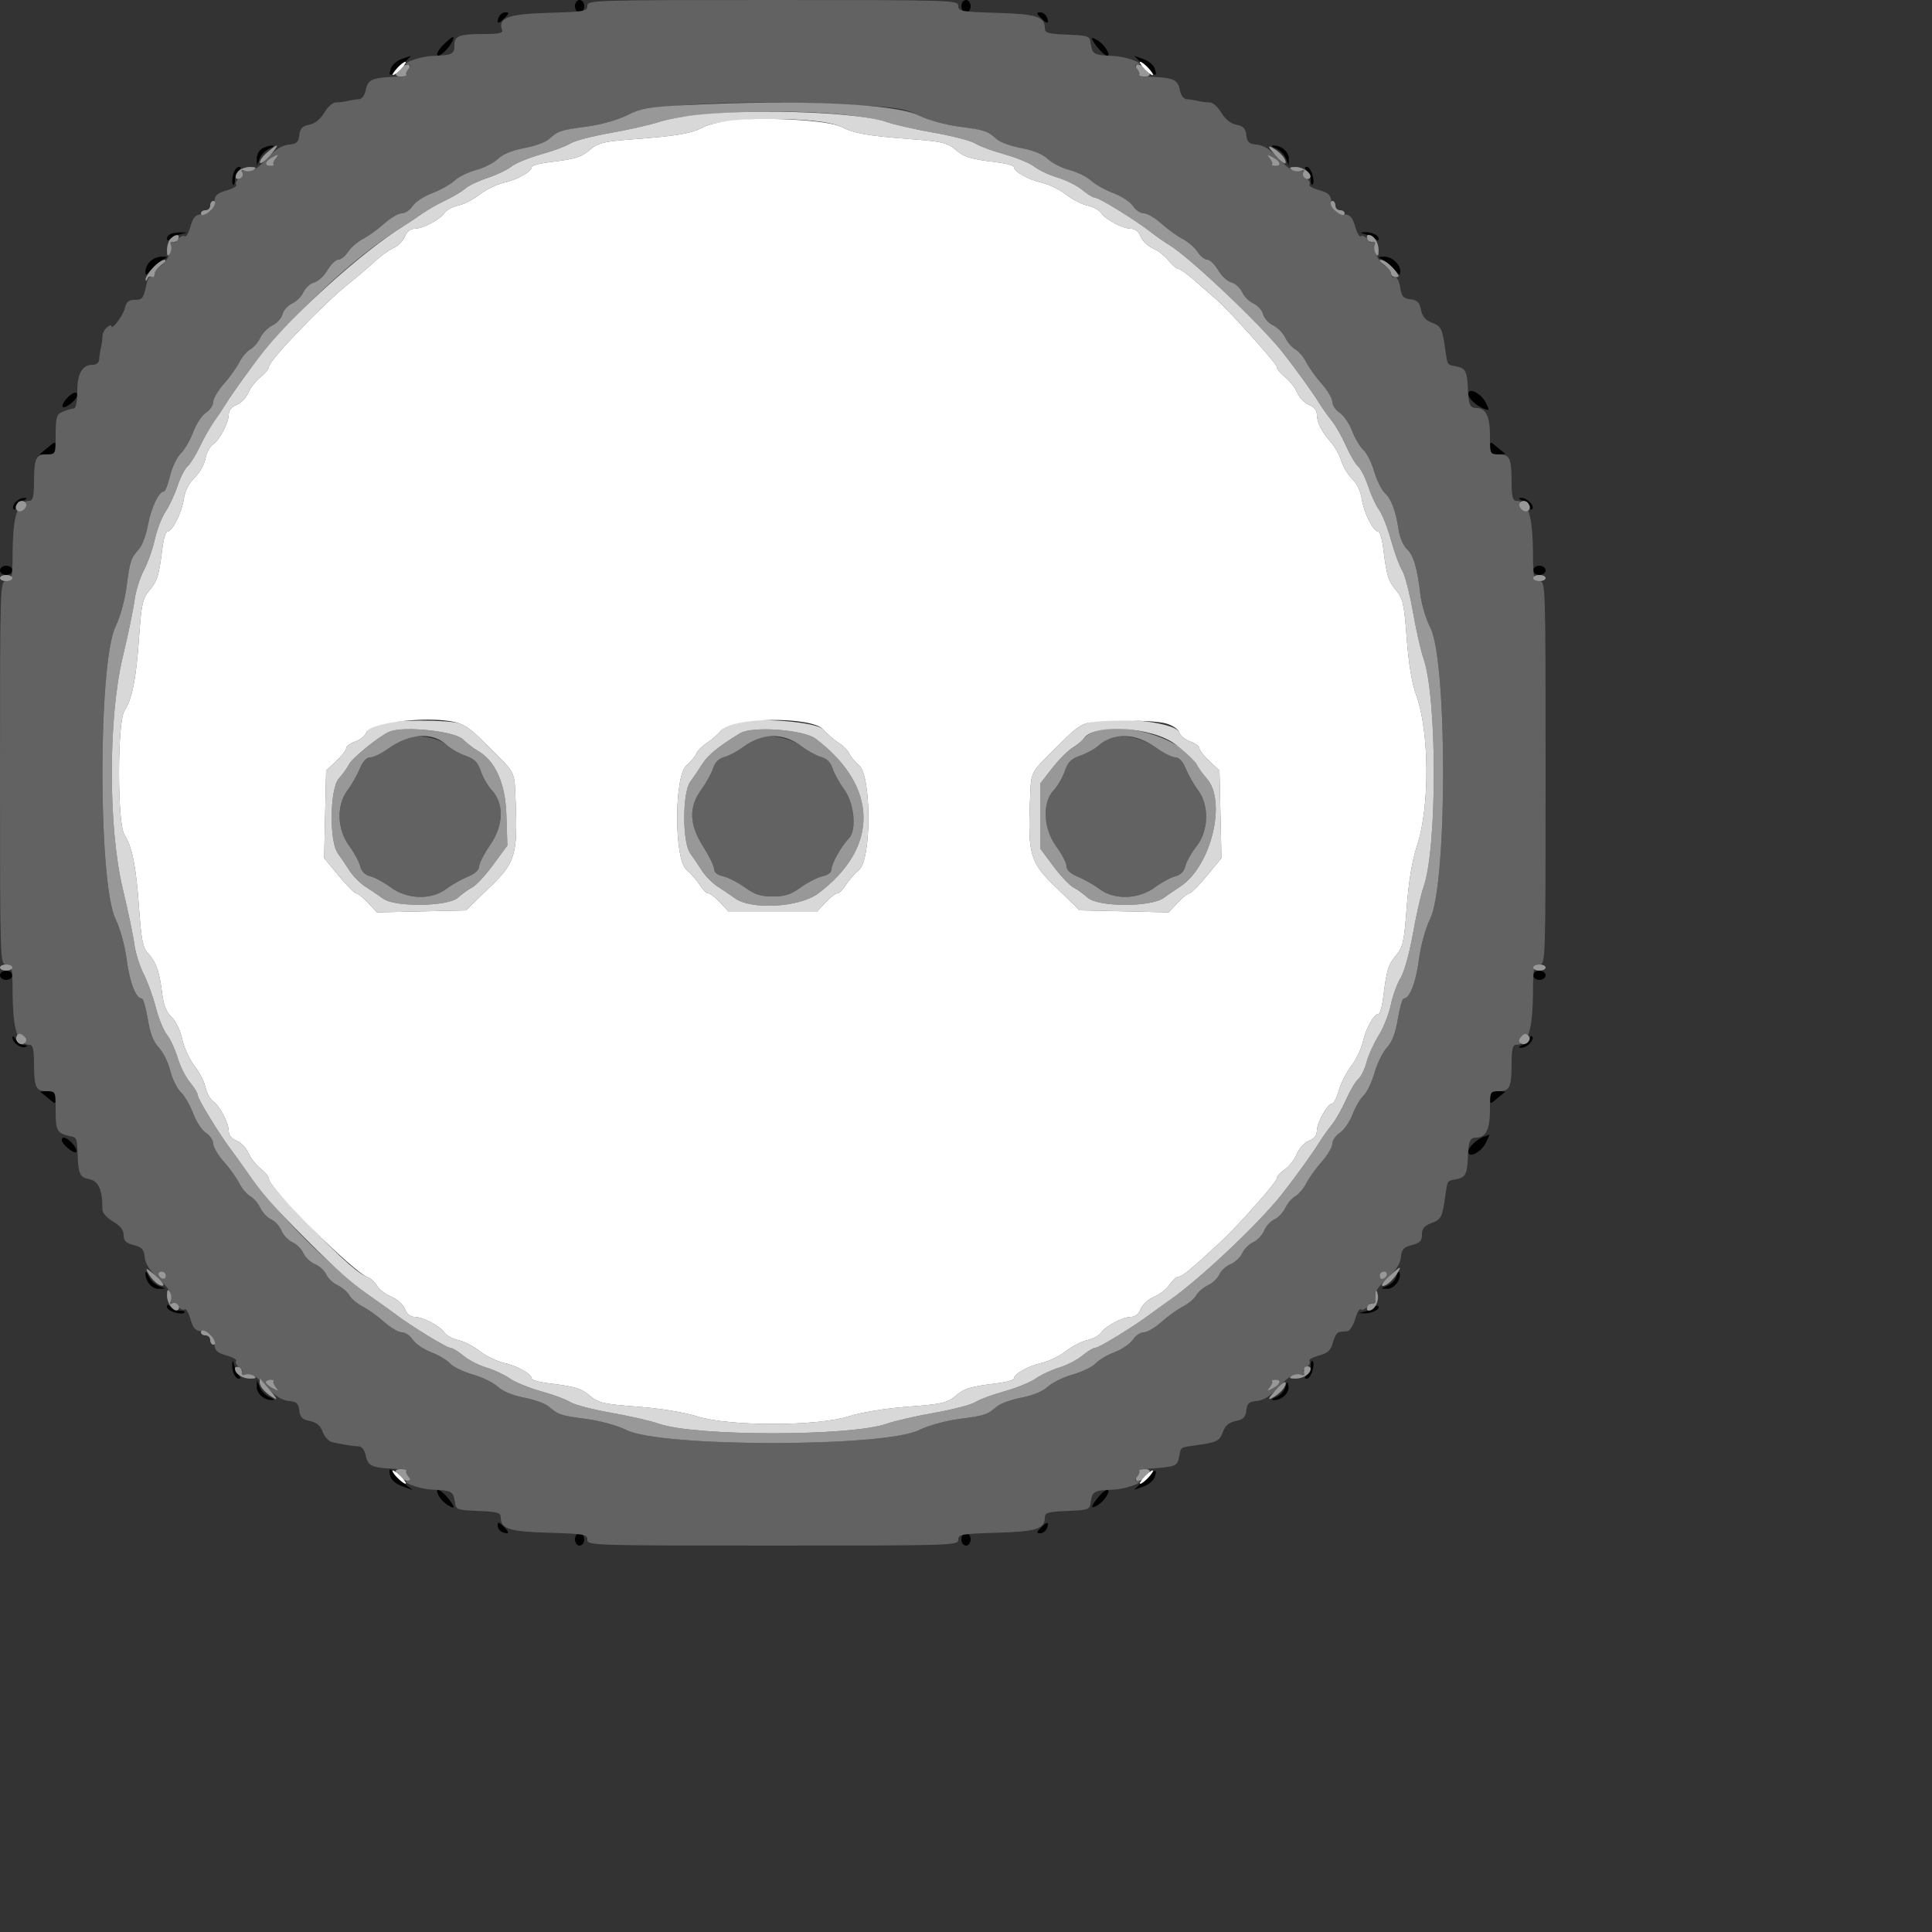<svg id="svg" version="1.1" width="500" height="500" xmlns="http://www.w3.org/2000/svg" xmlns:xlink="http://www.w3.org/1999/xlink" style="display: block;"><rect width="100%" height="100%" fill="#333333" stroke="none"/><g id="svgg"><path id="path0" d="M148.800 1.600 C 148.800 2.489,149.333 3.200,150.000 3.200 C 150.667 3.200,151.200 2.489,151.200 1.600 C 151.200 0.711,150.667 0.000,150.000 0.000 C 149.333 0.000,148.800 0.711,148.800 1.600 M248.800 1.600 C 248.800 2.489,249.333 3.200,250.000 3.200 C 250.667 3.200,251.200 2.489,251.200 1.600 C 251.200 0.711,250.667 0.000,250.000 0.000 C 249.333 0.000,248.800 0.711,248.800 1.600 M129.076 4.435 C 128.382 6.243,129.005 6.338,130.600 4.667 C 131.785 3.426,131.811 3.200,130.775 3.200 C 130.101 3.200,129.337 3.756,129.076 4.435 M269.400 4.667 C 270.995 6.338,271.618 6.243,270.924 4.435 C 270.663 3.756,269.899 3.200,269.225 3.200 C 268.189 3.200,268.215 3.426,269.400 4.667 M114.679 11.648 C 112.528 13.799,112.648 15.386,114.824 13.580 C 116.240 12.405,117.908 9.600,117.192 9.600 C 116.936 9.600,115.805 10.522,114.679 11.648 M282.825 10.520 C 283.902 12.401,285.822 14.400,286.552 14.400 C 287.720 14.400,285.685 11.302,283.885 10.339 C 282.532 9.614,282.327 9.649,282.825 10.520 M103.837 15.318 C 102.647 15.753,101.444 16.832,101.164 17.715 C 100.428 20.034,100.875 19.916,103.874 17.000 C 105.345 15.570,106.425 14.428,106.274 14.463 C 106.123 14.498,105.026 14.882,103.837 15.318 M296.153 17.025 C 299.121 19.912,299.571 20.030,298.840 17.727 C 298.562 16.851,297.248 15.755,295.920 15.292 L 293.506 14.450 296.153 17.025 M67.800 38.464 C 67.030 38.913,66.423 40.072,66.451 41.040 L 66.501 42.800 67.232 40.981 C 67.634 39.981,68.781 38.834,69.781 38.432 C 70.782 38.030,71.060 37.690,70.400 37.675 C 69.740 37.661,68.570 38.016,67.800 38.464 M330.219 38.432 C 331.219 38.834,332.366 39.981,332.768 40.981 L 333.499 42.800 333.549 41.028 C 333.599 39.280,331.503 37.552,329.453 37.651 C 328.874 37.679,329.218 38.030,330.219 38.432 M60.319 45.237 C 60.038 46.358,60.031 47.498,60.304 47.771 C 60.577 48.043,60.800 47.559,60.800 46.693 C 60.800 45.828,61.232 44.688,61.760 44.160 C 62.489 43.431,62.493 43.200,61.775 43.200 C 61.256 43.200,60.600 44.117,60.319 45.237 M338.240 44.160 C 338.768 44.688,339.200 45.828,339.200 46.693 C 339.200 47.559,339.423 48.043,339.696 47.771 C 340.485 46.982,339.268 43.200,338.225 43.200 C 337.507 43.200,337.511 43.431,338.240 44.160 M44.200 60.530 C 43.650 60.752,43.200 61.307,43.200 61.765 C 43.200 62.329,43.521 62.336,44.200 61.784 C 44.750 61.338,45.920 60.795,46.800 60.579 L 48.400 60.186 46.800 60.156 C 45.920 60.140,44.750 60.308,44.200 60.530 M353.200 60.579 C 354.080 60.795,355.250 61.338,355.800 61.784 C 356.476 62.333,356.800 62.333,356.800 61.784 C 356.800 60.826,354.823 59.961,352.935 60.093 C 351.950 60.161,352.019 60.289,353.200 60.579 M38.857 67.657 C 38.166 68.349,37.608 69.519,37.618 70.257 C 37.633 71.382,37.860 71.325,39.018 69.904 C 39.778 68.972,41.120 67.812,42.000 67.329 C 43.565 66.468,43.562 66.448,41.857 66.424 C 40.899 66.411,39.549 66.966,38.857 67.657 M358.000 67.329 C 358.880 67.812,360.222 68.972,360.982 69.904 C 362.140 71.325,362.367 71.382,362.382 70.257 C 362.407 68.377,360.215 66.395,358.143 66.424 C 356.438 66.448,356.435 66.468,358.000 67.329 M380.000 101.951 C 380.000 103.115,382.178 105.136,384.209 105.857 C 385.512 106.319,385.530 106.185,384.441 104.080 C 383.212 101.702,380.000 100.162,380.000 101.951 M17.196 103.205 C 16.397 104.088,15.979 105.045,16.267 105.333 C 16.850 105.917,20.000 103.337,20.000 102.276 C 20.000 101.108,18.705 101.537,17.196 103.205 M12.111 116.027 L 10.223 117.600 12.311 117.600 C 13.867 117.600,14.400 117.191,14.400 116.000 C 14.400 114.071,14.460 114.070,12.111 116.027 M385.600 115.876 C 385.600 117.210,386.082 117.600,387.733 117.600 C 388.907 117.600,389.717 117.506,389.533 117.391 C 389.350 117.277,388.390 116.501,387.400 115.667 C 385.621 114.170,385.600 114.172,385.600 115.876 M3.984 130.019 C 3.427 130.690,3.203 131.470,3.486 131.753 C 3.769 132.035,4.000 131.835,4.000 131.308 C 4.000 130.780,4.810 130.023,5.800 129.625 C 7.018 129.135,7.179 128.885,6.298 128.851 C 5.582 128.823,4.541 129.349,3.984 130.019 M394.200 129.625 C 395.190 130.023,396.000 130.780,396.000 131.308 C 396.000 131.835,396.231 132.035,396.514 131.753 C 397.294 130.973,395.182 128.793,393.702 128.851 C 392.821 128.885,392.982 129.135,394.200 129.625 M0.000 147.600 C 0.000 148.267,0.711 148.800,1.600 148.800 C 2.489 148.800,3.200 148.267,3.200 147.600 C 3.200 146.933,2.489 146.400,1.600 146.400 C 0.711 146.400,0.000 146.933,0.000 147.600 M396.800 147.600 C 396.800 148.267,397.511 148.800,398.400 148.800 C 399.289 148.800,400.000 148.267,400.000 147.600 C 400.000 146.933,399.289 146.400,398.400 146.400 C 397.511 146.400,396.800 146.933,396.800 147.600 M0.000 252.400 C 0.000 253.067,0.711 253.600,1.600 253.600 C 2.489 253.600,3.200 253.067,3.200 252.400 C 3.200 251.733,2.489 251.200,1.600 251.200 C 0.711 251.200,0.000 251.733,0.000 252.400 M396.800 252.400 C 396.800 253.067,397.511 253.600,398.400 253.600 C 399.289 253.600,400.000 253.067,400.000 252.400 C 400.000 251.733,399.289 251.200,398.400 251.200 C 397.511 251.200,396.800 251.733,396.800 252.400 M3.224 268.502 C 3.189 269.822,5.381 271.418,6.573 270.939 C 7.234 270.673,7.116 270.504,6.240 270.463 C 5.492 270.428,4.513 269.770,4.064 269.000 C 3.616 268.230,3.238 268.006,3.224 268.502 M396.000 268.692 C 396.000 269.220,395.190 269.977,394.200 270.375 C 392.982 270.865,392.821 271.115,393.702 271.149 C 395.182 271.207,397.294 269.027,396.514 268.247 C 396.231 267.965,396.000 268.165,396.000 268.692 M10.467 282.609 C 10.650 282.723,11.610 283.499,12.600 284.333 C 14.379 285.830,14.400 285.828,14.400 284.124 C 14.400 282.790,13.918 282.400,12.267 282.400 C 11.093 282.400,10.283 282.494,10.467 282.609 M385.600 284.124 C 385.600 285.828,385.621 285.830,387.400 284.333 C 388.390 283.499,389.350 282.723,389.533 282.609 C 389.717 282.494,388.907 282.400,387.733 282.400 C 386.082 282.400,385.600 282.790,385.600 284.124 M384.000 294.168 C 382.152 294.847,380.000 296.935,380.000 298.049 C 380.000 299.846,383.214 298.293,384.453 295.898 C 385.106 294.634,385.542 293.628,385.421 293.663 C 385.299 293.698,384.660 293.925,384.000 294.168 M16.000 295.076 C 16.000 296.137,19.150 298.717,19.733 298.133 C 20.021 297.845,19.603 296.888,18.804 296.005 C 17.295 294.337,16.000 293.908,16.000 295.076 M37.651 329.453 C 37.552 331.503,39.280 333.599,41.028 333.549 L 42.800 333.499 40.981 332.768 C 39.981 332.366,38.834 331.219,38.432 330.219 C 38.030 329.218,37.679 328.874,37.651 329.453 M361.416 330.218 C 361.160 331.196,360.107 332.334,359.075 332.747 C 357.210 333.495,357.209 333.499,358.972 333.549 C 360.797 333.602,362.755 331.064,362.192 329.376 C 362.021 328.862,361.671 329.241,361.416 330.218 M43.200 338.225 C 43.200 339.268,46.982 340.485,47.771 339.696 C 48.043 339.423,47.559 339.200,46.693 339.200 C 45.828 339.200,44.688 338.768,44.160 338.240 C 43.431 337.511,43.200 337.507,43.200 338.225 M355.547 338.336 C 355.136 338.726,354.080 339.218,353.200 339.430 L 351.600 339.814 353.200 339.895 C 354.981 339.985,357.393 338.726,356.723 338.057 C 356.487 337.820,355.957 337.946,355.547 338.336 M60.093 352.935 C 59.961 354.823,60.826 356.800,61.784 356.800 C 62.333 356.800,62.333 356.476,61.784 355.800 C 61.338 355.250,60.795 354.080,60.579 353.200 C 60.289 352.019,60.161 351.950,60.093 352.935 M339.200 353.307 C 339.200 354.172,338.768 355.312,338.240 355.840 C 337.511 356.569,337.507 356.800,338.225 356.800 C 339.268 356.800,340.485 353.018,339.696 352.229 C 339.423 351.957,339.200 352.441,339.200 353.307 M66.451 358.972 C 66.401 360.720,68.497 362.448,70.547 362.349 C 71.126 362.321,70.782 361.970,69.781 361.568 C 68.781 361.166,67.634 360.019,67.232 359.019 L 66.501 357.200 66.451 358.972 M332.643 358.998 C 332.372 359.987,331.307 361.134,330.275 361.547 C 329.161 361.994,328.906 362.319,329.647 362.349 C 331.675 362.432,333.800 360.421,333.455 358.747 C 333.164 357.341,333.091 357.363,332.643 358.998 M100.812 380.847 C 100.832 382.710,101.875 383.843,104.416 384.763 L 106.800 385.626 104.851 384.097 C 103.778 383.256,102.428 381.921,101.851 381.131 C 101.070 380.064,100.803 379.991,100.812 380.847 M296.153 382.975 L 293.506 385.550 295.920 384.708 C 297.248 384.245,298.562 383.149,298.840 382.273 C 299.571 379.970,299.121 380.088,296.153 382.975 M113.590 387.182 C 114.056 388.052,115.192 389.167,116.115 389.661 C 117.468 390.386,117.673 390.351,117.175 389.480 C 115.265 386.144,111.870 383.967,113.590 387.182 M284.646 387.000 C 282.303 389.728,282.039 390.649,283.885 389.661 C 285.685 388.698,287.720 385.600,286.552 385.600 C 286.165 385.600,285.307 386.230,284.646 387.000 M128.800 394.825 C 128.800 395.499,129.356 396.263,130.035 396.524 C 131.843 397.218,131.938 396.595,130.267 395.000 C 129.026 393.815,128.800 393.789,128.800 394.825 M269.400 395.333 C 268.215 396.574,268.189 396.800,269.225 396.800 C 269.899 396.800,270.663 396.244,270.924 395.565 C 271.618 393.757,270.995 393.662,269.400 395.333 M148.800 398.400 C 148.800 399.289,149.333 400.000,150.000 400.000 C 150.667 400.000,151.200 399.289,151.200 398.400 C 151.200 397.511,150.667 396.800,150.000 396.800 C 149.333 396.800,148.800 397.511,148.800 398.400 M248.800 398.400 C 248.800 399.289,249.333 400.000,250.000 400.000 C 250.667 400.000,251.200 399.289,251.200 398.400 C 251.200 397.511,250.667 396.800,250.000 396.800 C 249.333 396.800,248.800 397.511,248.800 398.400 " stroke="none" fill="#000000" fill-rule="evenodd"></path><path id="path1" d="M152.000 1.518 C 152.000 2.913,151.186 3.058,141.935 3.318 C 131.519 3.610,128.753 4.639,129.957 7.777 C 130.251 8.542,129.060 8.800,125.240 8.800 C 118.887 8.800,117.600 9.278,117.600 11.638 C 117.600 14.064,117.175 14.270,111.737 14.490 C 108.252 14.631,102.866 16.800,106.000 16.800 C 106.328 16.800,106.195 17.283,105.705 17.874 C 105.215 18.464,104.984 19.117,105.192 19.325 C 105.399 19.533,103.866 19.783,101.785 19.881 C 96.282 20.139,95.188 20.660,94.667 23.264 C 94.389 24.654,93.673 25.625,92.900 25.661 C 92.185 25.695,90.880 25.901,90.000 26.119 C 89.120 26.337,87.746 26.510,86.946 26.503 C 86.139 26.497,84.794 27.675,83.923 29.150 C 82.910 30.868,81.533 31.973,80.033 32.273 C 78.229 32.634,77.655 33.234,77.456 34.969 C 77.244 36.818,76.770 37.242,74.688 37.444 C 72.978 37.610,71.242 38.697,69.255 40.844 C 66.473 43.851,65.600 44.338,63.460 44.074 C 62.944 44.010,62.258 44.383,61.937 44.902 C 61.547 45.532,61.727 45.653,62.476 45.264 C 63.094 44.944,62.906 45.244,62.058 45.932 C 61.211 46.620,60.793 47.457,61.130 47.792 C 61.468 48.126,60.362 48.792,58.672 49.272 C 56.344 49.932,55.577 50.575,55.507 51.925 C 55.388 54.189,54.189 55.388,51.925 55.507 C 50.575 55.577,49.932 56.344,49.272 58.672 C 48.792 60.362,48.126 61.468,47.792 61.130 C 47.457 60.793,46.620 61.211,45.932 62.058 C 45.244 62.906,44.944 63.094,45.264 62.476 C 45.653 61.727,45.532 61.547,44.902 61.937 C 44.383 62.258,44.038 62.944,44.136 63.460 C 44.463 65.186,43.109 67.992,41.546 68.829 C 40.696 69.284,40.000 70.205,40.000 70.875 C 40.000 71.546,39.651 71.878,39.223 71.614 C 38.796 71.351,38.226 72.139,37.957 73.367 C 37.089 77.320,36.883 77.600,34.840 77.600 C 33.309 77.600,32.705 78.124,32.302 79.800 C 31.834 81.751,28.800 85.678,28.800 84.333 C 28.800 84.042,28.284 84.232,27.654 84.755 C 27.023 85.279,26.509 86.313,26.511 87.053 C 26.514 87.794,26.337 89.120,26.119 90.000 C 25.901 90.880,25.695 92.230,25.661 93.000 C 25.625 93.828,24.970 94.400,24.057 94.400 C 21.301 94.400,20.000 96.598,20.000 101.257 C 20.000 103.646,19.640 105.645,19.200 105.700 C 18.074 105.841,17.403 106.049,15.800 106.755 C 14.677 107.249,14.400 108.383,14.400 112.486 C 14.400 117.593,14.397 117.600,12.086 117.600 C 9.274 117.600,8.800 118.648,8.800 124.865 C 8.800 128.298,8.504 129.600,7.724 129.600 C 4.517 129.600,3.346 133.220,3.259 143.400 C 3.205 149.847,3.074 150.400,1.600 150.400 C 0.017 150.400,0.000 150.933,0.000 200.000 C 0.000 249.067,0.017 249.600,1.600 249.600 C 3.074 249.600,3.205 250.153,3.259 256.600 C 3.346 266.780,4.517 270.400,7.724 270.400 C 8.504 270.400,8.800 271.702,8.800 275.135 C 8.800 281.352,9.274 282.400,12.086 282.400 C 14.397 282.400,14.400 282.407,14.400 287.514 C 14.400 292.712,14.776 293.347,18.273 294.061 C 19.883 294.390,19.948 294.564,20.105 299.002 C 20.277 303.857,20.703 304.719,23.167 305.194 C 25.519 305.647,26.552 308.079,26.505 313.054 C 26.497 313.872,27.696 315.219,29.246 316.133 C 31.154 317.259,32.000 318.341,32.000 319.656 C 32.000 321.127,32.585 321.705,34.600 322.223 C 36.740 322.774,37.243 323.329,37.444 325.358 C 37.608 327.012,38.728 328.787,40.844 330.745 C 43.851 333.527,44.338 334.400,44.074 336.540 C 44.010 337.056,44.383 337.742,44.902 338.063 C 45.532 338.453,45.653 338.273,45.264 337.524 C 44.944 336.906,45.244 337.094,45.932 337.942 C 46.620 338.789,47.457 339.207,47.792 338.870 C 48.126 338.532,48.792 339.638,49.272 341.328 C 49.932 343.656,50.575 344.423,51.925 344.493 C 54.203 344.613,55.389 345.814,55.507 348.121 C 55.578 349.524,56.308 350.148,58.640 350.802 C 60.311 351.271,61.418 351.916,61.098 352.235 C 60.778 352.555,61.211 353.380,62.058 354.068 C 62.906 354.756,63.094 355.056,62.476 354.736 C 61.727 354.347,61.547 354.468,61.937 355.098 C 62.258 355.617,62.944 355.990,63.460 355.926 C 65.600 355.662,66.473 356.149,69.255 359.156 C 71.242 361.303,72.978 362.390,74.688 362.556 C 76.770 362.758,77.244 363.182,77.456 365.031 C 77.659 366.799,78.223 367.365,80.172 367.754 C 81.920 368.104,82.884 368.915,83.503 370.555 C 83.983 371.825,85.100 373.031,85.987 373.237 C 88.349 373.783,91.414 374.273,92.900 374.341 C 93.674 374.376,94.389 375.345,94.667 376.736 C 95.188 379.340,96.282 379.861,101.785 380.119 C 103.866 380.217,105.399 380.467,105.192 380.675 C 104.984 380.883,105.215 381.536,105.705 382.126 C 106.195 382.717,106.328 383.200,106.000 383.200 C 102.831 383.200,108.263 385.368,111.784 385.509 C 116.929 385.713,117.350 385.946,117.732 388.800 C 117.986 390.699,118.293 390.812,123.800 391.035 C 128.806 391.238,129.600 391.471,129.600 392.737 C 129.600 395.686,131.829 396.388,142.122 396.682 C 151.189 396.941,152.000 397.089,152.000 398.482 C 152.000 399.956,153.401 400.000,200.000 400.000 C 246.599 400.000,248.000 399.956,248.000 398.482 C 248.000 397.089,248.811 396.941,257.878 396.682 C 268.171 396.388,270.400 395.686,270.400 392.737 C 270.400 391.471,271.194 391.238,276.200 391.035 C 281.707 390.812,282.014 390.699,282.268 388.800 C 282.650 385.946,283.071 385.713,288.216 385.509 C 291.737 385.368,297.169 383.200,294.000 383.200 C 293.672 383.200,293.805 382.717,294.295 382.126 C 294.785 381.536,295.022 380.889,294.821 380.688 C 294.621 380.487,295.614 380.237,297.028 380.132 C 304.541 379.572,304.677 379.516,305.200 376.800 C 305.649 374.468,305.410 374.619,309.600 374.028 C 315.045 373.259,315.578 372.989,316.508 370.525 C 317.116 368.915,318.090 368.102,319.828 367.754 C 321.777 367.365,322.341 366.799,322.544 365.031 C 322.756 363.182,323.230 362.758,325.312 362.556 C 327.022 362.390,328.758 361.303,330.745 359.156 C 333.527 356.149,334.400 355.662,336.540 355.926 C 337.056 355.990,337.742 355.617,338.063 355.098 C 338.453 354.468,338.273 354.347,337.524 354.736 C 336.906 355.056,337.094 354.756,337.942 354.068 C 338.789 353.380,339.222 352.555,338.902 352.235 C 338.582 351.916,339.667 351.277,341.313 350.815 C 343.726 350.138,344.434 349.475,344.975 347.388 C 345.344 345.964,346.085 344.758,346.623 344.708 C 347.160 344.657,348.107 344.567,348.726 344.508 C 349.345 344.448,350.245 343.018,350.726 341.328 C 351.207 339.638,351.874 338.532,352.208 338.870 C 352.543 339.207,353.380 338.789,354.068 337.942 C 354.756 337.094,355.056 336.906,354.736 337.524 C 354.347 338.273,354.468 338.453,355.098 338.063 C 355.617 337.742,355.990 337.056,355.926 336.540 C 355.662 334.400,356.149 333.527,359.156 330.745 C 361.272 328.787,362.392 327.012,362.556 325.358 C 362.757 323.329,363.260 322.774,365.400 322.223 C 367.481 321.688,368.000 321.146,368.000 319.508 C 368.000 317.968,368.595 317.236,370.402 316.554 C 372.992 315.577,373.256 315.071,374.028 309.600 C 374.620 305.405,374.464 305.650,376.833 305.194 C 379.252 304.728,379.716 303.858,379.882 299.468 C 380.041 295.267,380.421 294.400,382.104 294.400 C 384.535 294.400,385.600 292.223,385.600 287.257 C 385.600 282.434,385.616 282.400,387.914 282.400 C 390.726 282.400,391.200 281.352,391.200 275.135 C 391.200 271.702,391.496 270.400,392.276 270.400 C 395.483 270.400,396.654 266.780,396.741 256.600 C 396.795 250.153,396.926 249.600,398.400 249.600 C 399.983 249.600,400.000 249.067,400.000 200.000 C 400.000 150.933,399.983 150.400,398.400 150.400 C 396.926 150.400,396.795 149.847,396.741 143.400 C 396.654 133.220,395.483 129.600,392.276 129.600 C 391.496 129.600,391.200 128.298,391.200 124.865 C 391.200 118.648,390.726 117.600,387.914 117.600 C 385.616 117.600,385.600 117.566,385.600 112.743 C 385.600 107.777,384.535 105.600,382.104 105.600 C 380.421 105.600,380.041 104.733,379.882 100.532 C 379.716 96.142,379.252 95.272,376.833 94.806 C 374.464 94.350,374.620 94.595,374.028 90.400 C 373.259 84.955,372.989 84.422,370.525 83.492 C 368.915 82.884,368.102 81.910,367.754 80.172 C 367.365 78.223,366.799 77.659,365.031 77.456 C 363.164 77.242,362.731 76.744,362.374 74.400 C 362.130 72.790,361.535 71.685,360.974 71.800 C 360.438 71.910,360.000 71.473,360.000 70.828 C 360.000 70.184,359.304 69.284,358.454 68.829 C 356.891 67.992,355.537 65.186,355.864 63.460 C 355.962 62.944,355.617 62.258,355.098 61.937 C 354.468 61.547,354.347 61.727,354.736 62.476 C 355.056 63.094,354.756 62.906,354.068 62.058 C 353.380 61.211,352.543 60.793,352.208 61.130 C 351.874 61.468,351.208 60.362,350.728 58.672 C 350.068 56.344,349.425 55.577,348.075 55.507 C 345.797 55.387,344.611 54.186,344.493 51.879 C 344.422 50.476,343.692 49.852,341.360 49.198 C 339.689 48.729,338.582 48.084,338.902 47.765 C 339.222 47.445,338.789 46.620,337.942 45.932 C 337.094 45.244,336.906 44.944,337.524 45.264 C 338.273 45.653,338.453 45.532,338.063 44.902 C 337.742 44.383,337.056 44.010,336.540 44.074 C 334.400 44.338,333.527 43.851,330.745 40.844 C 328.758 38.697,327.022 37.610,325.312 37.444 C 323.230 37.242,322.756 36.818,322.544 34.969 C 322.345 33.234,321.771 32.634,319.967 32.273 C 318.467 31.973,317.090 30.868,316.077 29.150 C 315.206 27.675,313.861 26.497,313.054 26.503 C 312.254 26.510,310.880 26.337,310.000 26.119 C 309.120 25.901,307.815 25.695,307.100 25.661 C 306.327 25.625,305.611 24.654,305.333 23.264 C 304.812 20.660,303.718 20.139,298.215 19.881 C 296.134 19.783,294.601 19.533,294.808 19.325 C 295.016 19.117,294.785 18.464,294.295 17.874 C 293.805 17.283,293.672 16.800,294.000 16.800 C 297.169 16.800,291.737 14.632,288.216 14.491 C 283.071 14.287,282.650 14.054,282.268 11.200 C 282.014 9.301,281.707 9.188,276.200 8.965 C 271.194 8.762,270.400 8.529,270.400 7.263 C 270.400 4.314,268.171 3.612,257.878 3.318 C 248.811 3.059,248.000 2.911,248.000 1.518 C 248.000 0.044,246.599 0.000,200.000 0.000 C 153.401 0.000,152.000 0.044,152.000 1.518 M220.636 27.157 C 232.211 27.768,234.138 28.075,237.836 29.897 C 240.252 31.087,244.638 32.297,248.282 32.778 C 254.956 33.658,255.498 33.841,258.000 36.052 C 258.880 36.829,261.741 37.857,264.358 38.335 C 267.412 38.893,269.848 39.895,271.158 41.133 C 272.281 42.193,274.820 43.484,276.800 44.000 C 278.780 44.516,281.300 45.760,282.400 46.764 C 283.500 47.769,286.098 49.222,288.172 49.993 C 290.247 50.765,292.505 52.252,293.191 53.298 C 293.876 54.344,295.148 55.200,296.016 55.200 C 296.885 55.200,298.946 56.411,300.598 57.891 C 302.249 59.371,304.717 61.153,306.081 61.850 C 307.446 62.548,309.164 64.037,309.900 65.159 C 310.635 66.282,311.781 67.200,312.445 67.200 C 313.110 67.200,314.377 68.425,315.260 69.921 C 316.143 71.418,317.689 72.850,318.696 73.102 C 319.702 73.355,320.942 74.476,321.451 75.593 C 321.960 76.710,323.290 78.040,324.407 78.549 C 325.524 79.058,326.648 80.312,326.905 81.335 C 327.162 82.358,328.320 83.650,329.479 84.205 C 330.637 84.760,332.057 86.198,332.633 87.401 C 333.210 88.603,334.379 89.961,335.232 90.417 C 336.085 90.874,337.376 92.407,338.101 93.824 C 338.825 95.241,340.629 97.751,342.109 99.402 C 343.589 101.054,344.800 103.115,344.800 103.984 C 344.800 104.852,345.656 106.124,346.702 106.809 C 347.748 107.495,349.201 109.619,349.931 111.530 C 350.660 113.441,351.973 115.652,352.847 116.443 C 353.722 117.234,354.981 119.754,355.647 122.042 C 356.312 124.331,357.550 126.831,358.398 127.598 C 360.078 129.119,361.203 132.156,362.002 137.329 C 362.285 139.160,363.212 141.287,364.062 142.056 C 365.795 143.624,366.803 146.993,367.592 153.849 C 367.887 156.406,369.037 160.252,370.150 162.396 C 374.601 170.976,374.579 228.753,370.121 237.800 C 368.904 240.270,367.705 244.621,367.211 248.363 C 366.425 254.314,364.833 258.400,363.300 258.400 C 362.935 258.400,362.240 260.793,361.755 263.717 C 361.144 267.405,360.277 269.673,358.926 271.117 C 357.854 272.263,356.406 275.207,355.707 277.659 C 355.009 280.112,353.751 282.739,352.912 283.498 C 352.074 284.257,350.787 286.452,350.052 288.374 C 349.318 290.297,347.836 292.448,346.759 293.154 C 345.681 293.859,344.800 295.148,344.800 296.016 C 344.800 296.885,343.589 298.946,342.109 300.598 C 340.629 302.249,338.825 304.759,338.101 306.176 C 337.376 307.593,336.085 309.126,335.232 309.583 C 334.379 310.039,333.211 311.400,332.637 312.606 C 332.063 313.813,330.795 315.151,329.819 315.580 C 328.843 316.009,327.651 317.312,327.168 318.476 C 326.686 319.640,325.411 320.994,324.334 321.484 C 323.257 321.975,321.975 323.257,321.484 324.334 C 320.994 325.411,319.640 326.686,318.476 327.168 C 317.312 327.651,316.009 328.843,315.580 329.819 C 315.151 330.795,313.813 332.063,312.606 332.637 C 311.400 333.211,310.039 334.379,309.583 335.232 C 309.126 336.085,307.593 337.376,306.176 338.101 C 304.759 338.825,302.249 340.629,300.598 342.109 C 298.946 343.589,296.885 344.800,296.016 344.800 C 295.148 344.800,293.876 345.656,293.191 346.702 C 292.505 347.748,290.381 349.201,288.470 349.931 C 286.559 350.660,284.348 351.973,283.557 352.847 C 282.766 353.722,280.112 355.009,277.659 355.707 C 275.207 356.406,272.283 357.835,271.162 358.883 C 269.898 360.065,267.317 361.138,264.362 361.708 C 261.743 362.214,258.880 363.244,258.000 363.995 C 255.459 366.166,254.913 366.347,248.282 367.222 C 244.619 367.706,240.252 368.913,237.807 370.118 C 228.776 374.568,171.224 374.568,162.193 370.118 C 159.748 368.913,155.381 367.706,151.718 367.222 C 145.087 366.347,144.541 366.166,142.000 363.995 C 141.120 363.244,138.257 362.214,135.638 361.708 C 132.683 361.138,130.102 360.065,128.838 358.883 C 127.717 357.835,124.793 356.406,122.341 355.707 C 119.888 355.009,117.234 353.722,116.443 352.847 C 115.652 351.973,113.441 350.660,111.530 349.931 C 109.619 349.201,107.495 347.748,106.809 346.702 C 106.124 345.656,104.852 344.800,103.984 344.800 C 103.115 344.800,101.054 343.589,99.402 342.109 C 97.751 340.629,95.241 338.825,93.824 338.101 C 92.407 337.376,90.874 336.085,90.417 335.232 C 89.961 334.379,88.600 333.211,87.394 332.637 C 86.187 332.063,84.849 330.795,84.420 329.819 C 83.991 328.843,82.688 327.651,81.524 327.168 C 80.360 326.686,79.006 325.411,78.516 324.334 C 78.025 323.257,76.743 321.975,75.666 321.484 C 74.589 320.994,73.314 319.640,72.832 318.476 C 72.349 317.312,71.157 316.009,70.181 315.580 C 69.205 315.151,67.937 313.813,67.363 312.606 C 66.789 311.400,65.621 310.039,64.768 309.583 C 63.915 309.126,62.624 307.593,61.899 306.176 C 61.175 304.759,59.371 302.249,57.891 300.598 C 56.411 298.946,55.200 296.885,55.200 296.016 C 55.200 295.148,54.344 293.876,53.298 293.191 C 52.252 292.505,50.766 290.247,49.997 288.172 C 49.227 286.098,47.794 283.623,46.812 282.673 C 45.830 281.723,44.591 279.203,44.058 277.073 C 43.526 274.943,42.198 272.263,41.108 271.117 C 39.711 269.650,38.865 267.464,38.245 263.717 C 37.760 260.793,37.065 258.400,36.700 258.400 C 35.167 258.400,33.575 254.314,32.789 248.363 C 32.301 244.666,31.096 240.269,29.914 237.869 C 25.376 228.657,25.376 171.343,29.914 162.131 C 31.087 159.749,32.300 155.341,32.778 151.718 C 33.658 145.044,33.841 144.502,36.052 142.000 C 36.829 141.120,37.842 138.338,38.302 135.819 C 39.109 131.399,41.112 127.200,42.412 127.200 C 42.758 127.200,43.478 125.376,44.013 123.146 C 44.548 120.917,45.798 118.307,46.791 117.346 C 47.784 116.386,49.227 113.902,49.997 111.828 C 50.766 109.753,52.252 107.495,53.298 106.809 C 54.344 106.124,55.200 104.852,55.200 103.984 C 55.200 103.115,56.411 101.054,57.891 99.402 C 59.371 97.751,61.175 95.241,61.899 93.824 C 62.624 92.407,63.915 90.874,64.768 90.417 C 65.621 89.961,66.790 88.603,67.367 87.401 C 67.943 86.198,69.363 84.760,70.521 84.205 C 71.680 83.650,72.838 82.358,73.095 81.335 C 73.352 80.312,74.476 79.058,75.593 78.549 C 76.710 78.040,78.040 76.710,78.549 75.593 C 79.058 74.476,80.298 73.355,81.304 73.102 C 82.311 72.850,83.857 71.418,84.740 69.921 C 85.623 68.425,86.890 67.200,87.555 67.200 C 88.219 67.200,89.365 66.282,90.100 65.159 C 90.836 64.037,92.554 62.548,93.919 61.850 C 95.283 61.153,97.751 59.371,99.402 57.891 C 101.054 56.411,103.115 55.200,103.984 55.200 C 104.852 55.200,106.124 54.344,106.809 53.298 C 107.495 52.252,109.753 50.765,111.828 49.993 C 113.902 49.222,116.500 47.769,117.600 46.764 C 118.700 45.760,121.220 44.516,123.200 44.000 C 125.180 43.484,127.719 42.193,128.842 41.133 C 130.152 39.895,132.588 38.893,135.642 38.335 C 138.259 37.857,141.120 36.829,142.000 36.052 C 144.502 33.841,145.044 33.658,151.718 32.778 C 155.421 32.289,159.748 31.087,162.257 29.850 C 168.390 26.827,192.932 25.694,220.636 27.157 M71.305 41.074 C 70.815 41.664,70.591 42.324,70.807 42.540 C 71.023 42.756,70.660 42.933,70.000 42.933 C 68.380 42.933,68.484 41.864,70.200 40.864 C 72.101 39.757,72.357 39.806,71.305 41.074 M331.200 42.295 C 331.200 42.646,330.660 42.933,330.000 42.933 C 329.340 42.933,328.977 42.756,329.193 42.540 C 329.409 42.324,329.139 41.605,328.593 40.943 C 327.727 39.893,327.831 39.861,329.400 40.697 C 330.390 41.225,331.200 41.944,331.200 42.295 M104.817 190.948 C 104.166 191.227,102.222 192.478,100.497 193.728 C 98.771 194.977,96.676 196.000,95.839 196.000 C 94.835 196.000,93.898 197.020,93.081 199.000 C 92.400 200.650,90.978 203.146,89.921 204.547 C 87.029 208.380,87.212 214.613,90.341 218.868 C 91.629 220.619,92.920 222.999,93.210 224.156 C 93.557 225.539,94.461 226.443,95.844 226.790 C 97.001 227.080,99.381 228.371,101.132 229.659 C 105.387 232.788,111.620 232.971,115.453 230.079 C 116.854 229.022,119.350 227.600,121.000 226.919 C 122.890 226.139,124.000 225.151,124.000 224.248 C 124.000 223.459,125.306 220.918,126.901 218.601 C 130.360 213.580,130.498 207.911,127.247 204.450 C 126.266 203.406,125.002 201.210,124.438 199.569 C 123.630 197.218,122.782 196.370,120.431 195.562 C 118.790 194.998,116.594 193.734,115.550 192.753 C 113.620 190.940,107.310 189.879,104.817 190.948 M196.000 190.945 C 195.340 191.222,193.653 192.318,192.252 193.380 C 190.851 194.442,188.714 195.575,187.504 195.899 C 186.034 196.292,185.051 197.269,184.542 198.844 C 184.123 200.140,182.749 202.621,181.490 204.358 C 178.190 208.907,178.351 213.404,182.020 219.163 C 183.549 221.563,184.800 224.144,184.800 224.899 C 184.800 225.769,185.663 226.463,187.154 226.790 C 188.448 227.074,190.965 228.363,192.747 229.653 C 195.305 231.507,196.830 232.000,200.000 232.000 C 203.170 232.000,204.695 231.507,207.253 229.653 C 209.035 228.363,211.552 227.074,212.846 226.790 C 214.304 226.470,215.201 225.764,215.203 224.936 C 215.206 223.494,217.806 218.880,219.659 217.027 C 221.758 214.928,221.127 207.966,218.510 204.358 C 217.251 202.621,215.877 200.140,215.458 198.844 C 214.949 197.269,213.966 196.292,212.496 195.899 C 211.286 195.575,209.008 194.328,207.433 193.127 C 204.570 190.943,198.679 189.819,196.000 190.945 M287.200 190.922 C 286.540 191.187,285.224 192.109,284.276 192.970 C 283.328 193.832,281.210 194.998,279.569 195.562 C 277.218 196.370,276.370 197.218,275.562 199.569 C 274.998 201.210,273.696 203.447,272.668 204.540 C 269.659 207.743,269.999 214.516,273.400 219.120 C 274.830 221.056,276.000 223.324,276.000 224.161 C 276.000 225.165,277.020 226.102,279.000 226.919 C 280.650 227.600,283.146 229.022,284.547 230.079 C 288.380 232.971,294.613 232.788,298.868 229.659 C 300.619 228.371,302.999 227.080,304.156 226.790 C 305.554 226.439,306.436 225.546,306.781 224.131 C 307.067 222.959,308.358 220.671,309.650 219.047 C 312.813 215.072,313.009 208.431,310.079 204.547 C 309.022 203.146,307.600 200.650,306.919 199.000 C 306.102 197.020,305.165 196.000,304.161 196.000 C 303.324 196.000,301.066 194.859,299.141 193.465 C 295.679 190.957,290.082 189.765,287.200 190.922 M42.933 330.156 C 42.933 331.370,41.453 331.159,41.028 329.883 C 40.878 329.434,41.246 329.067,41.844 329.067 C 42.443 329.067,42.933 329.557,42.933 330.156 M358.972 329.883 C 358.547 331.159,357.067 331.370,357.067 330.156 C 357.067 329.557,357.557 329.067,358.156 329.067 C 358.754 329.067,359.122 329.434,358.972 329.883 M70.807 357.460 C 70.591 357.676,70.861 358.395,71.407 359.057 C 72.273 360.107,72.169 360.139,70.600 359.303 C 68.540 358.205,68.234 357.067,70.000 357.067 C 70.660 357.067,71.023 357.244,70.807 357.460 M331.200 357.705 C 331.200 358.056,330.390 358.775,329.400 359.303 C 327.831 360.139,327.727 360.107,328.593 359.057 C 329.139 358.395,329.409 357.676,329.193 357.460 C 328.977 357.244,329.340 357.067,330.000 357.067 C 330.660 357.067,331.200 357.354,331.200 357.705 " stroke="none" fill="#626262" fill-rule="evenodd"></path><path id="path2" d="M103.360 17.760 C 101.958 19.162,102.184 19.917,103.966 19.783 C 104.827 19.718,105.370 19.503,105.173 19.306 C 104.975 19.109,105.215 18.464,105.705 17.874 C 106.870 16.469,104.753 16.367,103.360 17.760 M294.295 17.874 C 294.785 18.464,295.025 19.109,294.827 19.306 C 294.630 19.503,295.173 19.718,296.034 19.783 C 297.816 19.917,298.042 19.162,296.640 17.760 C 295.247 16.367,293.130 16.469,294.295 17.874 M177.457 27.202 C 167.916 27.681,165.968 28.021,162.257 29.850 C 159.748 31.087,155.421 32.289,151.718 32.778 C 145.044 33.658,144.502 33.841,142.000 36.052 C 141.120 36.829,138.259 37.857,135.642 38.335 C 132.588 38.893,130.152 39.895,128.842 41.133 C 127.719 42.193,125.180 43.484,123.200 44.000 C 121.220 44.516,118.700 45.760,117.600 46.764 C 116.500 47.769,113.902 49.222,111.828 49.993 C 109.753 50.765,107.495 52.252,106.809 53.298 C 106.124 54.344,104.852 55.200,103.984 55.200 C 103.115 55.200,101.054 56.411,99.402 57.891 C 97.751 59.371,95.283 61.153,93.919 61.850 C 92.554 62.548,90.836 64.037,90.100 65.159 C 89.365 66.282,88.219 67.200,87.555 67.200 C 86.890 67.200,85.623 68.425,84.740 69.921 C 83.857 71.418,82.311 72.850,81.304 73.102 C 80.298 73.355,79.058 74.476,78.549 75.593 C 78.040 76.710,76.710 78.040,75.593 78.549 C 74.476 79.058,73.352 80.312,73.095 81.335 C 72.838 82.358,71.680 83.650,70.521 84.205 C 69.363 84.760,67.943 86.198,67.367 87.401 C 66.790 88.603,65.621 89.961,64.768 90.417 C 63.915 90.874,62.624 92.407,61.899 93.824 C 61.175 95.241,59.371 97.751,57.891 99.402 C 56.411 101.054,55.200 103.115,55.200 103.984 C 55.200 104.852,54.344 106.124,53.298 106.809 C 52.252 107.495,50.766 109.753,49.997 111.828 C 49.227 113.902,47.784 116.386,46.791 117.346 C 45.798 118.307,44.548 120.917,44.013 123.146 C 43.478 125.376,42.758 127.200,42.412 127.200 C 41.112 127.200,39.109 131.399,38.302 135.819 C 37.842 138.338,36.829 141.120,36.052 142.000 C 33.841 144.502,33.658 145.044,32.778 151.718 C 32.300 155.341,31.087 159.749,29.914 162.131 C 25.376 171.343,25.376 228.657,29.914 237.869 C 31.096 240.269,32.301 244.666,32.789 248.363 C 33.575 254.314,35.167 258.400,36.700 258.400 C 37.065 258.400,37.760 260.793,38.245 263.717 C 38.865 267.464,39.711 269.650,41.108 271.117 C 42.198 272.263,43.526 274.943,44.058 277.073 C 44.591 279.203,45.830 281.723,46.812 282.673 C 47.794 283.623,49.227 286.098,49.997 288.172 C 50.766 290.247,52.252 292.505,53.298 293.191 C 54.344 293.876,55.200 295.148,55.200 296.016 C 55.200 296.885,56.411 298.946,57.891 300.598 C 59.371 302.249,61.175 304.759,61.899 306.176 C 62.624 307.593,63.915 309.126,64.768 309.583 C 65.621 310.039,66.789 311.400,67.363 312.606 C 67.937 313.813,69.205 315.151,70.181 315.580 C 71.157 316.009,72.349 317.312,72.832 318.476 C 73.314 319.640,74.589 320.994,75.666 321.484 C 76.743 321.975,78.025 323.257,78.516 324.334 C 79.006 325.411,80.360 326.686,81.524 327.168 C 82.688 327.651,83.991 328.843,84.420 329.819 C 84.849 330.795,86.187 332.063,87.394 332.637 C 88.600 333.211,89.961 334.379,90.417 335.232 C 90.874 336.085,92.407 337.376,93.824 338.101 C 95.241 338.825,97.751 340.629,99.402 342.109 C 101.054 343.589,103.115 344.800,103.984 344.800 C 104.852 344.800,106.124 345.656,106.809 346.702 C 107.495 347.748,109.619 349.201,111.530 349.931 C 113.441 350.660,115.652 351.973,116.443 352.847 C 117.234 353.722,119.888 355.009,122.341 355.707 C 124.793 356.406,127.717 357.835,128.838 358.883 C 130.102 360.065,132.683 361.138,135.638 361.708 C 138.257 362.214,141.120 363.244,142.000 363.995 C 144.541 366.166,145.087 366.347,151.718 367.222 C 155.381 367.706,159.748 368.913,162.193 370.118 C 171.224 374.568,228.776 374.568,237.807 370.118 C 240.252 368.913,244.619 367.706,248.282 367.222 C 254.913 366.347,255.459 366.166,258.000 363.995 C 258.880 363.244,261.743 362.214,264.362 361.708 C 267.317 361.138,269.898 360.065,271.162 358.883 C 272.283 357.835,275.207 356.406,277.659 355.707 C 280.112 355.009,282.766 353.722,283.557 352.847 C 284.348 351.973,286.559 350.660,288.470 349.931 C 290.381 349.201,292.505 347.748,293.191 346.702 C 293.876 345.656,295.148 344.800,296.016 344.800 C 296.885 344.800,298.946 343.589,300.598 342.109 C 302.249 340.629,304.759 338.825,306.176 338.101 C 307.593 337.376,309.126 336.085,309.583 335.232 C 310.039 334.379,311.400 333.211,312.606 332.637 C 313.813 332.063,315.151 330.795,315.580 329.819 C 316.009 328.843,317.312 327.651,318.476 327.168 C 319.640 326.686,320.994 325.411,321.484 324.334 C 321.975 323.257,323.257 321.975,324.334 321.484 C 325.411 320.994,326.686 319.640,327.168 318.476 C 327.651 317.312,328.843 316.009,329.819 315.580 C 330.795 315.151,332.063 313.813,332.637 312.606 C 333.211 311.400,334.379 310.039,335.232 309.583 C 336.085 309.126,337.376 307.593,338.101 306.176 C 338.825 304.759,340.629 302.249,342.109 300.598 C 343.589 298.946,344.800 296.885,344.800 296.016 C 344.800 295.148,345.681 293.859,346.759 293.154 C 347.836 292.448,349.318 290.297,350.052 288.374 C 350.787 286.452,352.074 284.257,352.912 283.498 C 353.751 282.739,355.009 280.112,355.707 277.659 C 356.406 275.207,357.854 272.263,358.926 271.117 C 360.277 269.673,361.144 267.405,361.755 263.717 C 362.240 260.793,362.935 258.400,363.300 258.400 C 364.833 258.400,366.425 254.314,367.211 248.363 C 367.705 244.621,368.904 240.270,370.121 237.800 C 374.579 228.753,374.601 170.976,370.150 162.396 C 369.037 160.252,367.887 156.406,367.592 153.849 C 366.803 146.993,365.795 143.624,364.062 142.056 C 363.212 141.287,362.285 139.160,362.002 137.329 C 361.203 132.156,360.078 129.119,358.398 127.598 C 357.550 126.831,356.312 124.331,355.647 122.042 C 354.981 119.754,353.722 117.234,352.847 116.443 C 351.973 115.652,350.660 113.441,349.931 111.530 C 349.201 109.619,347.748 107.495,346.702 106.809 C 345.656 106.124,344.800 104.852,344.800 103.984 C 344.800 103.115,343.589 101.054,342.109 99.402 C 340.629 97.751,338.825 95.241,338.101 93.824 C 337.376 92.407,336.085 90.874,335.232 90.417 C 334.379 89.961,333.210 88.603,332.633 87.401 C 332.057 86.198,330.637 84.760,329.479 84.205 C 328.320 83.650,327.162 82.358,326.905 81.335 C 326.648 80.312,325.524 79.058,324.407 78.549 C 323.290 78.040,321.960 76.710,321.451 75.593 C 320.942 74.476,319.702 73.355,318.696 73.102 C 317.689 72.850,316.143 71.418,315.260 69.921 C 314.377 68.425,313.110 67.200,312.445 67.200 C 311.781 67.200,310.635 66.282,309.900 65.159 C 309.164 64.037,307.446 62.548,306.081 61.850 C 304.717 61.153,302.249 59.371,300.598 57.891 C 298.946 56.411,296.885 55.200,296.016 55.200 C 295.148 55.200,293.876 54.344,293.191 53.298 C 292.505 52.252,290.247 50.765,288.172 49.993 C 286.098 49.222,283.500 47.769,282.400 46.764 C 281.300 45.760,278.780 44.516,276.800 44.000 C 274.820 43.484,272.281 42.193,271.158 41.133 C 269.848 39.895,267.412 38.893,264.358 38.335 C 261.741 37.857,258.880 36.829,258.000 36.052 C 255.498 33.841,254.956 33.658,248.282 32.778 C 244.638 32.297,240.252 31.087,237.836 29.897 C 231.600 26.825,206.912 25.723,177.457 27.202 M217.725 29.610 C 222.414 30.054,227.785 30.959,229.660 31.621 C 231.534 32.283,237.000 33.518,241.806 34.367 C 246.611 35.215,251.385 36.461,252.415 37.136 C 253.445 37.811,256.839 39.070,259.958 39.935 C 263.076 40.799,266.571 42.248,267.724 43.155 C 268.877 44.061,271.594 45.330,273.761 45.974 C 275.929 46.618,278.787 48.057,280.113 49.172 C 281.438 50.287,282.962 51.200,283.499 51.200 C 284.542 51.200,294.055 57.096,297.948 60.155 C 299.239 61.170,301.399 62.674,302.748 63.497 C 307.950 66.674,326.133 83.888,331.771 90.974 C 334.988 95.017,339.765 101.632,341.395 104.301 C 342.168 105.566,343.616 107.606,344.614 108.833 C 345.612 110.060,347.284 112.999,348.330 115.364 C 349.376 117.729,350.789 120.127,351.472 120.694 C 352.154 121.260,353.330 123.585,354.084 125.862 C 354.838 128.138,356.118 130.900,356.926 132.000 C 357.735 133.100,359.126 136.635,360.017 139.856 C 360.908 143.077,362.189 146.555,362.864 147.585 C 363.539 148.615,364.785 153.389,365.633 158.194 C 366.482 163.000,367.717 168.466,368.379 170.340 C 371.954 180.473,371.974 219.469,368.410 229.572 C 367.731 231.495,366.486 236.976,365.643 241.751 C 364.769 246.702,363.408 251.569,362.477 253.076 C 361.578 254.529,360.437 257.672,359.940 260.059 C 359.443 262.447,358.024 266.020,356.786 268.000 C 355.548 269.980,354.142 273.088,353.662 274.907 C 353.181 276.726,352.213 278.691,351.510 279.275 C 350.807 279.858,349.376 282.271,348.330 284.636 C 347.284 287.001,345.612 289.940,344.614 291.167 C 343.616 292.394,342.168 294.434,341.395 295.699 C 339.754 298.385,335.029 304.925,331.600 309.255 C 325.712 316.691,310.557 330.989,302.830 336.400 C 300.944 337.720,298.546 339.443,297.501 340.229 C 293.442 343.282,284.427 348.800,283.499 348.800 C 282.962 348.800,281.442 349.709,280.122 350.820 C 278.802 351.931,276.100 353.328,274.119 353.924 C 272.137 354.521,269.413 355.794,268.066 356.753 C 266.719 357.712,263.067 359.204,259.952 360.067 C 256.837 360.930,253.445 362.189,252.415 362.864 C 251.385 363.539,246.611 364.785,241.806 365.633 C 237.000 366.482,231.478 367.747,229.534 368.445 C 220.300 371.761,179.700 371.761,170.466 368.445 C 168.522 367.747,163.000 366.482,158.194 365.633 C 153.389 364.785,148.615 363.539,147.585 362.864 C 146.555 362.189,143.163 360.930,140.048 360.067 C 136.933 359.204,133.281 357.712,131.934 356.753 C 130.587 355.794,127.863 354.521,125.881 353.924 C 123.900 353.328,121.198 351.931,119.878 350.820 C 118.558 349.709,117.038 348.800,116.501 348.800 C 115.573 348.800,106.558 343.282,102.499 340.229 C 101.454 339.443,99.056 337.720,97.170 336.400 C 86.281 328.775,71.225 313.719,63.600 302.830 C 62.280 300.944,60.557 298.546,59.771 297.501 C 56.718 293.442,51.200 284.427,51.200 283.499 C 51.200 282.962,50.287 281.438,49.172 280.113 C 48.057 278.787,46.618 275.929,45.974 273.761 C 45.330 271.594,44.084 268.906,43.205 267.788 C 42.326 266.671,41.022 263.471,40.306 260.678 C 39.591 257.885,38.173 253.980,37.156 252.000 C 36.138 250.020,35.069 246.600,34.780 244.400 C 34.490 242.200,33.134 235.720,31.765 230.000 C 27.989 214.222,27.994 185.740,31.774 170.000 C 33.148 164.280,34.516 157.697,34.815 155.370 C 35.114 153.044,36.185 149.585,37.196 147.684 C 38.207 145.782,39.500 142.145,40.070 139.600 C 40.639 137.055,41.890 133.817,42.850 132.403 C 43.809 130.989,45.200 128.007,45.941 125.778 C 46.682 123.548,47.846 121.260,48.528 120.694 C 49.211 120.127,50.632 117.850,51.688 115.632 C 52.743 113.414,54.415 110.470,55.403 109.088 C 56.391 107.707,57.832 105.547,58.605 104.288 C 59.378 103.030,61.358 100.150,63.005 97.888 C 73.606 83.332,90.911 66.868,104.288 58.612 C 105.547 57.836,107.707 56.391,109.088 55.403 C 110.470 54.414,113.220 52.841,115.200 51.907 C 117.180 50.973,119.520 49.577,120.400 48.804 C 121.280 48.032,123.870 46.793,126.155 46.051 C 128.440 45.309,131.224 43.982,132.341 43.104 C 133.458 42.225,136.924 40.799,140.042 39.935 C 143.161 39.070,146.554 37.812,147.583 37.138 C 148.612 36.463,153.288 35.234,157.974 34.405 C 162.660 33.576,168.252 32.313,170.402 31.599 C 178.042 29.062,201.532 28.074,217.725 29.610 M69.130 39.457 C 67.943 40.478,67.113 41.669,67.286 42.102 C 67.459 42.535,68.625 41.699,69.879 40.245 C 72.536 37.161,72.205 36.812,69.130 39.457 M330.006 40.113 C 331.323 41.640,332.524 42.587,332.676 42.218 C 333.041 41.328,331.338 39.330,329.272 38.224 C 327.994 37.540,328.163 37.975,330.006 40.113 M70.200 40.864 C 68.484 41.864,68.380 42.933,70.000 42.933 C 70.660 42.933,71.023 42.756,70.807 42.540 C 70.591 42.324,70.815 41.664,71.305 41.074 C 72.357 39.806,72.101 39.757,70.200 40.864 M328.593 40.943 C 329.139 41.605,329.409 42.324,329.193 42.540 C 328.977 42.756,329.340 42.933,330.000 42.933 C 331.766 42.933,331.460 41.795,329.400 40.697 C 327.831 39.861,327.727 39.893,328.593 40.943 M61.584 44.419 C 60.465 45.767,60.997 46.867,62.360 46.025 C 62.836 45.730,62.981 45.093,62.682 44.609 C 62.343 44.061,62.592 43.903,63.341 44.190 C 64.003 44.444,65.052 44.331,65.673 43.938 C 66.500 43.414,66.242 43.221,64.698 43.212 C 63.542 43.206,62.141 43.749,61.584 44.419 M334.327 43.938 C 334.948 44.331,335.997 44.444,336.659 44.190 C 337.408 43.903,337.657 44.061,337.318 44.609 C 336.736 45.551,338.196 46.871,338.967 46.099 C 339.880 45.187,337.359 43.200,335.302 43.212 C 333.758 43.221,333.500 43.414,334.327 43.938 M54.400 53.200 C 54.400 53.860,53.860 54.400,53.200 54.400 C 52.540 54.400,52.000 54.773,52.000 55.228 C 52.000 55.791,52.482 55.798,53.506 55.250 C 55.179 54.355,56.388 52.000,55.175 52.000 C 54.749 52.000,54.400 52.540,54.400 53.200 M344.519 53.222 C 345.107 54.755,348.000 56.422,348.000 55.228 C 348.000 54.773,347.460 54.400,346.800 54.400 C 346.140 54.400,345.600 53.860,345.600 53.200 C 345.600 52.540,345.251 52.000,344.825 52.000 C 344.399 52.000,344.261 52.550,344.519 53.222 M44.160 61.760 C 43.632 62.288,43.206 63.638,43.212 64.760 C 43.221 66.267,43.411 66.505,43.938 65.673 C 44.331 65.052,44.461 64.048,44.228 63.440 C 43.988 62.815,44.238 62.436,44.802 62.567 C 45.351 62.695,45.965 62.350,46.167 61.800 C 46.633 60.528,45.416 60.504,44.160 61.760 M353.833 61.800 C 354.035 62.350,354.649 62.695,355.198 62.567 C 355.762 62.436,356.012 62.815,355.772 63.440 C 355.539 64.048,355.669 65.052,356.062 65.673 C 356.589 66.505,356.779 66.267,356.788 64.760 C 356.800 62.732,355.524 60.800,354.173 60.800 C 353.785 60.800,353.632 61.250,353.833 61.800 M39.562 69.317 C 38.483 70.481,37.628 71.831,37.663 72.317 C 37.700 72.835,37.894 72.784,38.131 72.195 C 38.354 71.642,38.866 71.394,39.268 71.642 C 39.671 71.891,40.000 71.577,40.000 70.945 C 40.000 70.312,40.810 69.230,41.800 68.540 C 42.790 67.849,43.133 67.265,42.562 67.242 C 41.991 67.219,40.641 68.153,39.562 69.317 M358.200 68.540 C 359.190 69.230,360.000 70.231,360.000 70.764 C 360.000 71.297,360.534 71.733,361.187 71.733 C 362.136 71.733,362.184 71.479,361.427 70.467 C 360.027 68.597,358.209 67.194,357.247 67.242 C 356.781 67.265,357.210 67.849,358.200 68.540 M4.400 130.400 C 3.539 131.794,4.815 132.983,6.062 131.948 C 6.678 131.437,6.985 130.699,6.744 130.309 C 6.160 129.365,5.012 129.410,4.400 130.400 M393.256 130.309 C 393.015 130.699,393.322 131.437,393.938 131.948 C 395.185 132.983,396.461 131.794,395.600 130.400 C 394.988 129.410,393.840 129.365,393.256 130.309 M0.000 149.600 C 0.000 150.040,0.720 150.400,1.600 150.400 C 2.480 150.400,3.200 150.040,3.200 149.600 C 3.200 149.160,2.480 148.800,1.600 148.800 C 0.720 148.800,0.000 149.160,0.000 149.600 M396.800 149.600 C 396.800 150.040,397.520 150.400,398.400 150.400 C 399.280 150.400,400.000 150.040,400.000 149.600 C 400.000 149.160,399.280 148.800,398.400 148.800 C 397.520 148.800,396.800 149.160,396.800 149.600 M100.800 189.356 C 98.240 190.426,91.202 196.104,90.324 197.807 C 89.816 198.793,88.635 200.439,87.700 201.464 C 85.361 204.030,85.166 217.748,87.425 220.846 C 88.209 221.921,89.582 223.948,90.475 225.350 C 91.368 226.753,93.247 228.632,94.650 229.525 C 96.052 230.418,98.079 231.791,99.154 232.575 C 102.252 234.834,115.970 234.639,118.536 232.300 C 119.561 231.365,121.218 230.178,122.219 229.662 C 123.219 229.146,125.672 226.491,127.671 223.762 L 131.304 218.800 131.052 210.800 C 130.792 202.534,128.074 196.670,123.308 194.093 C 122.588 193.704,120.987 192.444,119.749 191.293 C 117.482 189.185,104.405 187.848,100.800 189.356 M191.514 189.774 C 185.986 193.140,183.240 195.378,181.742 197.737 C 180.812 199.201,179.409 201.279,178.625 202.354 C 176.571 205.170,176.571 218.030,178.625 220.846 C 179.409 221.921,180.782 223.948,181.675 225.350 C 182.568 226.753,184.447 228.632,185.850 229.525 C 187.252 230.418,189.193 231.733,190.162 232.447 C 194.381 235.555,206.905 234.848,211.740 231.230 C 227.611 219.354,227.362 203.506,211.110 191.200 C 207.962 188.816,194.675 187.849,191.514 189.774 M282.682 189.558 C 281.737 189.959,280.708 190.702,280.395 191.209 C 280.082 191.715,278.828 192.736,277.609 193.478 C 276.390 194.219,273.999 196.620,272.296 198.813 L 269.200 202.800 269.200 211.200 L 269.200 219.600 272.607 224.176 C 274.481 226.692,276.821 229.167,277.807 229.676 C 278.793 230.184,280.439 231.365,281.464 232.300 C 284.158 234.756,297.702 234.825,301.135 232.400 C 302.381 231.520,304.341 230.177,305.491 229.416 C 313.494 224.116,317.561 207.242,312.244 201.404 C 311.340 200.412,310.184 198.793,309.676 197.807 C 306.224 191.111,290.406 186.277,282.682 189.558 M115.550 192.753 C 116.594 193.734,118.790 194.998,120.431 195.562 C 122.782 196.370,123.630 197.218,124.438 199.569 C 125.002 201.210,126.266 203.406,127.247 204.450 C 130.498 207.911,130.360 213.580,126.901 218.601 C 125.306 220.918,124.000 223.459,124.000 224.248 C 124.000 225.151,122.890 226.139,121.000 226.919 C 119.350 227.600,116.854 229.022,115.453 230.079 C 111.620 232.971,105.387 232.788,101.132 229.659 C 99.381 228.371,97.001 227.080,95.844 226.790 C 94.461 226.443,93.557 225.539,93.210 224.156 C 92.920 222.999,91.629 220.619,90.341 218.868 C 87.212 214.613,87.029 208.380,89.921 204.547 C 90.978 203.146,92.400 200.650,93.081 199.000 C 93.898 197.020,94.835 196.000,95.839 196.000 C 96.676 196.000,98.771 194.977,100.497 193.728 C 105.977 189.758,111.950 189.371,115.550 192.753 M207.433 193.127 C 209.008 194.328,211.286 195.575,212.496 195.899 C 213.966 196.292,214.949 197.269,215.458 198.844 C 215.877 200.140,217.251 202.621,218.510 204.358 C 221.127 207.966,221.758 214.928,219.659 217.027 C 217.806 218.880,215.206 223.494,215.203 224.936 C 215.201 225.764,214.304 226.470,212.846 226.790 C 211.552 227.074,209.035 228.363,207.253 229.653 C 204.695 231.507,203.170 232.000,200.000 232.000 C 196.830 232.000,195.305 231.507,192.747 229.653 C 190.965 228.363,188.448 227.074,187.154 226.790 C 185.663 226.463,184.800 225.769,184.800 224.899 C 184.800 224.144,183.549 221.563,182.020 219.163 C 178.351 213.404,178.190 208.907,181.490 204.358 C 182.749 202.621,184.123 200.140,184.542 198.844 C 185.051 197.269,186.034 196.292,187.504 195.899 C 188.714 195.575,190.851 194.442,192.252 193.380 C 197.218 189.617,202.711 189.525,207.433 193.127 M299.141 193.465 C 301.066 194.859,303.324 196.000,304.161 196.000 C 305.165 196.000,306.102 197.020,306.919 199.000 C 307.600 200.650,309.022 203.146,310.079 204.547 C 313.009 208.431,312.813 215.072,309.650 219.047 C 308.358 220.671,307.067 222.959,306.781 224.131 C 306.436 225.546,305.554 226.439,304.156 226.790 C 302.999 227.080,300.619 228.371,298.868 229.659 C 294.613 232.788,288.380 232.971,284.547 230.079 C 283.146 229.022,280.650 227.600,279.000 226.919 C 277.020 226.102,276.000 225.165,276.000 224.161 C 276.000 223.324,274.830 221.056,273.400 219.120 C 269.999 214.516,269.659 207.743,272.668 204.540 C 273.696 203.447,274.998 201.210,275.562 199.569 C 276.370 197.218,277.218 196.370,279.569 195.562 C 281.210 194.998,283.328 193.832,284.276 192.970 C 288.101 189.495,293.928 189.689,299.141 193.465 M0.000 250.400 C 0.000 250.840,0.720 251.200,1.600 251.200 C 2.480 251.200,3.200 250.840,3.200 250.400 C 3.200 249.960,2.480 249.600,1.600 249.600 C 0.720 249.600,0.000 249.960,0.000 250.400 M396.800 250.400 C 396.800 250.840,397.520 251.200,398.400 251.200 C 399.280 251.200,400.000 250.840,400.000 250.400 C 400.000 249.960,399.280 249.600,398.400 249.600 C 397.520 249.600,396.800 249.960,396.800 250.400 M4.381 268.031 C 3.575 269.336,5.366 270.954,6.434 269.886 C 7.012 269.308,6.912 268.757,6.105 268.087 C 5.246 267.374,4.796 267.359,4.381 268.031 M393.687 268.295 C 392.974 269.154,392.959 269.604,393.631 270.019 C 394.936 270.825,396.554 269.034,395.486 267.966 C 394.908 267.388,394.357 267.488,393.687 268.295 M38.224 329.272 C 39.330 331.338,41.328 333.041,42.218 332.676 C 42.587 332.524,41.640 331.323,40.113 330.006 C 37.975 328.163,37.540 327.994,38.224 329.272 M359.387 330.423 C 357.950 331.731,357.265 332.800,357.863 332.800 C 358.911 332.800,360.734 331.094,361.926 329.000 C 362.769 327.518,362.281 327.791,359.387 330.423 M41.028 329.883 C 41.453 331.159,42.933 331.370,42.933 330.156 C 42.933 329.557,42.443 329.067,41.844 329.067 C 41.246 329.067,40.878 329.434,41.028 329.883 M357.067 330.156 C 357.067 330.754,357.434 331.122,357.883 330.972 C 359.159 330.547,359.370 329.067,358.156 329.067 C 357.557 329.067,357.067 329.557,357.067 330.156 M43.212 335.302 C 43.200 337.359,45.187 339.880,46.099 338.967 C 46.871 338.196,45.551 336.736,44.609 337.318 C 44.061 337.657,43.903 337.408,44.190 336.659 C 44.444 335.997,44.331 334.948,43.938 334.327 C 43.414 333.500,43.221 333.758,43.212 335.302 M356.014 334.400 C 355.902 335.060,355.870 336.056,355.943 336.613 C 356.016 337.170,355.654 337.530,355.138 337.413 C 354.622 337.296,354.035 337.650,353.833 338.200 C 353.632 338.750,353.813 339.200,354.235 339.200 C 355.642 339.200,356.927 336.912,356.570 335.044 C 356.377 334.030,356.126 333.740,356.014 334.400 M52.000 344.825 C 52.000 345.251,52.540 345.600,53.200 345.600 C 53.860 345.600,54.400 346.140,54.400 346.800 C 54.400 347.460,54.773 348.000,55.228 348.000 C 55.791 348.000,55.798 347.518,55.250 346.494 C 54.355 344.821,52.000 343.612,52.000 344.825 M60.800 354.173 C 60.800 355.524,62.732 356.800,64.760 356.788 C 66.267 356.779,66.505 356.589,65.673 356.062 C 65.052 355.669,64.048 355.539,63.440 355.772 C 62.815 356.012,62.436 355.762,62.567 355.198 C 62.695 354.649,62.350 354.035,61.800 353.833 C 61.250 353.632,60.800 353.785,60.800 354.173 M337.505 354.200 C 337.453 354.530,337.468 355.114,337.538 355.498 C 337.608 355.882,337.168 356.005,336.560 355.772 C 335.952 355.539,334.948 355.669,334.327 356.062 C 333.495 356.589,333.733 356.779,335.240 356.788 C 337.227 356.800,339.200 355.530,339.200 354.240 C 339.200 353.429,337.633 353.392,337.505 354.200 M67.200 357.743 C 67.200 358.947,68.915 360.773,71.200 362.002 C 71.860 362.357,71.320 361.424,70.000 359.928 C 68.680 358.432,67.510 357.056,67.400 356.871 C 67.290 356.685,67.200 357.078,67.200 357.743 M68.800 357.705 C 68.800 358.056,69.610 358.775,70.600 359.303 C 72.169 360.139,72.273 360.107,71.407 359.057 C 70.861 358.395,70.591 357.676,70.807 357.460 C 71.023 357.244,70.660 357.067,70.000 357.067 C 69.340 357.067,68.800 357.354,68.800 357.705 M329.193 357.460 C 329.409 357.676,329.139 358.395,328.593 359.057 C 327.727 360.107,327.831 360.139,329.400 359.303 C 331.460 358.205,331.766 357.067,330.000 357.067 C 329.340 357.067,328.977 357.244,329.193 357.460 M330.006 359.887 C 328.163 362.025,327.994 362.460,329.272 361.776 C 331.338 360.670,333.041 358.672,332.676 357.782 C 332.524 357.413,331.323 358.360,330.006 359.887 M102.400 380.690 C 102.400 381.680,104.252 383.200,105.458 383.200 C 106.319 383.200,106.379 382.939,105.705 382.126 C 105.215 381.536,104.975 380.891,105.173 380.694 C 105.370 380.497,104.827 380.282,103.966 380.217 C 103.105 380.153,102.400 380.365,102.400 380.690 M294.827 380.694 C 295.025 380.891,294.785 381.536,294.295 382.126 C 293.130 383.531,295.247 383.633,296.640 382.240 C 298.042 380.838,297.816 380.083,296.034 380.217 C 295.173 380.282,294.630 380.497,294.827 380.694 " stroke="none" fill="#989898" fill-rule="evenodd"></path><path id="path3" d="M180.955 29.660 C 177.299 30.013,172.551 30.886,170.402 31.599 C 168.252 32.313,162.660 33.576,157.974 34.405 C 153.288 35.234,148.612 36.463,147.583 37.138 C 146.554 37.812,143.161 39.070,140.042 39.935 C 136.924 40.799,133.458 42.225,132.341 43.104 C 131.224 43.982,128.440 45.309,126.155 46.051 C 123.870 46.793,121.280 48.032,120.400 48.804 C 119.520 49.577,117.180 50.973,115.200 51.907 C 113.220 52.841,110.470 54.414,109.088 55.403 C 107.707 56.391,105.547 57.836,104.288 58.612 C 94.035 64.940,76.227 80.922,68.229 90.974 C 65.049 94.971,60.250 101.611,58.605 104.288 C 57.832 105.547,56.391 107.707,55.403 109.088 C 54.415 110.470,52.743 113.414,51.688 115.632 C 50.632 117.850,49.211 120.127,48.528 120.694 C 47.846 121.260,46.682 123.548,45.941 125.778 C 45.200 128.007,43.809 130.989,42.850 132.403 C 41.890 133.817,40.639 137.055,40.070 139.600 C 39.500 142.145,38.207 145.782,37.196 147.684 C 36.185 149.585,35.114 153.044,34.815 155.370 C 34.516 157.697,33.148 164.280,31.774 170.000 C 27.994 185.740,27.989 214.222,31.765 230.000 C 33.134 235.720,34.490 242.200,34.780 244.400 C 35.069 246.600,36.138 250.020,37.156 252.000 C 38.173 253.980,39.591 257.885,40.306 260.678 C 41.022 263.471,42.326 266.671,43.205 267.788 C 44.084 268.906,45.330 271.594,45.974 273.761 C 46.618 275.929,48.057 278.787,49.172 280.113 C 50.287 281.438,51.200 282.962,51.200 283.499 C 51.200 284.427,56.718 293.442,59.771 297.501 C 60.557 298.546,62.280 300.944,63.600 302.830 C 67.965 309.063,70.714 312.212,79.243 320.749 C 87.745 329.259,90.877 331.993,97.170 336.400 C 99.056 337.720,101.454 339.443,102.499 340.229 C 106.558 343.282,115.573 348.800,116.501 348.800 C 117.038 348.800,118.558 349.709,119.878 350.820 C 121.198 351.931,123.900 353.328,125.881 353.924 C 127.863 354.521,130.587 355.794,131.934 356.753 C 133.281 357.712,136.933 359.204,140.048 360.067 C 143.163 360.930,146.555 362.189,147.585 362.864 C 148.615 363.539,153.389 364.785,158.194 365.633 C 163.000 366.482,168.522 367.747,170.466 368.445 C 179.700 371.761,220.300 371.761,229.534 368.445 C 231.478 367.747,237.000 366.482,241.806 365.633 C 246.611 364.785,251.385 363.539,252.415 362.864 C 253.445 362.189,256.837 360.930,259.952 360.067 C 263.067 359.204,266.719 357.712,268.066 356.753 C 269.413 355.794,272.137 354.521,274.119 353.924 C 276.100 353.328,278.802 351.931,280.122 350.820 C 281.442 349.709,282.962 348.800,283.499 348.800 C 284.427 348.800,293.442 343.282,297.501 340.229 C 298.546 339.443,300.944 337.720,302.830 336.400 C 310.557 330.989,325.712 316.691,331.600 309.255 C 335.029 304.925,339.754 298.385,341.395 295.699 C 342.168 294.434,343.616 292.394,344.614 291.167 C 345.612 289.940,347.284 287.001,348.330 284.636 C 349.376 282.271,350.807 279.858,351.510 279.275 C 352.213 278.691,353.181 276.726,353.662 274.907 C 354.142 273.088,355.548 269.980,356.786 268.000 C 358.024 266.020,359.443 262.447,359.940 260.059 C 360.437 257.672,361.578 254.529,362.477 253.076 C 363.408 251.569,364.769 246.702,365.643 241.751 C 366.486 236.976,367.731 231.495,368.410 229.572 C 371.974 219.469,371.954 180.473,368.379 170.340 C 367.717 168.466,366.482 163.000,365.633 158.194 C 364.785 153.389,363.539 148.615,362.864 147.585 C 362.189 146.555,360.908 143.077,360.017 139.856 C 359.126 136.635,357.735 133.100,356.926 132.000 C 356.118 130.900,354.838 128.138,354.084 125.862 C 353.330 123.585,352.154 121.260,351.472 120.694 C 350.789 120.127,349.376 117.729,348.330 115.364 C 347.284 112.999,345.612 110.060,344.614 108.833 C 343.616 107.606,342.168 105.566,341.395 104.301 C 339.765 101.632,334.988 95.017,331.771 90.974 C 326.133 83.888,307.950 66.674,302.748 63.497 C 301.399 62.674,299.239 61.170,297.948 60.155 C 294.055 57.096,284.542 51.200,283.499 51.200 C 282.962 51.200,281.438 50.287,280.113 49.172 C 278.787 48.057,275.929 46.618,273.761 45.974 C 271.594 45.330,268.877 44.061,267.724 43.155 C 266.571 42.248,263.076 40.799,259.958 39.935 C 256.839 39.070,253.445 37.811,252.415 37.136 C 251.385 36.461,246.611 35.215,241.806 34.367 C 237.000 33.518,231.534 32.283,229.660 31.621 C 222.532 29.106,197.234 28.088,180.955 29.660 M217.600 32.786 C 221.168 34.567,224.541 35.166,235.774 36.013 C 243.708 36.611,245.143 36.947,247.204 38.681 C 249.634 40.726,251.021 41.148,258.200 42.033 C 260.510 42.317,262.400 42.868,262.400 43.257 C 262.400 44.423,266.151 46.514,269.656 47.302 C 271.464 47.708,274.262 49.077,275.872 50.344 C 277.482 51.611,279.970 52.891,281.399 53.187 C 282.828 53.484,284.448 54.365,284.999 55.144 C 286.265 56.937,290.606 59.200,292.780 59.200 C 293.822 59.200,294.728 59.958,295.214 61.236 C 295.639 62.356,297.047 63.718,298.342 64.262 C 299.636 64.806,301.465 66.230,302.406 67.426 C 303.347 68.622,304.503 69.600,304.975 69.600 C 305.448 69.600,307.547 71.130,309.641 73.000 C 311.734 74.870,313.932 76.790,314.524 77.266 C 317.353 79.542,330.400 94.034,330.400 94.900 C 330.400 95.441,331.378 96.653,332.574 97.594 C 333.770 98.535,335.194 100.364,335.738 101.658 C 336.282 102.953,337.644 104.361,338.764 104.786 C 340.049 105.275,340.800 106.177,340.800 107.233 C 340.800 109.310,342.048 111.793,344.401 114.400 C 345.394 115.500,346.621 117.697,347.127 119.282 C 347.633 120.868,348.921 122.987,349.991 123.991 C 351.182 125.110,352.132 127.137,352.446 129.226 C 352.978 132.774,355.437 137.600,356.713 137.600 C 357.118 137.600,357.683 139.490,357.967 141.800 C 358.852 148.979,359.274 150.366,361.318 152.795 C 363.079 154.888,363.386 156.278,364.065 165.247 C 364.563 171.829,365.409 176.920,366.494 179.872 C 369.953 189.281,370.064 208.763,366.716 218.889 C 365.469 222.661,364.577 227.992,364.068 234.713 C 363.386 243.722,363.080 245.111,361.318 247.205 C 359.274 249.634,358.852 251.021,357.967 258.200 C 357.683 260.510,357.132 262.400,356.743 262.400 C 355.577 262.400,353.486 266.151,352.698 269.656 C 352.292 271.464,350.944 274.262,349.703 275.872 C 348.461 277.482,347.016 280.330,346.491 282.200 C 345.966 284.070,345.185 285.600,344.756 285.600 C 343.587 285.600,340.806 290.539,340.803 292.620 C 340.801 293.832,340.120 294.698,338.761 295.215 C 337.606 295.654,336.236 297.154,335.599 298.678 C 334.982 300.156,333.559 301.967,332.438 302.701 C 331.317 303.436,330.400 304.483,330.400 305.028 C 330.400 305.947,320.580 317.044,316.000 321.302 C 308.549 328.229,305.936 330.400,305.048 330.400 C 304.492 330.400,303.436 331.317,302.701 332.438 C 301.967 333.559,300.156 334.982,298.678 335.599 C 297.154 336.236,295.654 337.606,295.215 338.761 C 294.728 340.042,293.823 340.800,292.780 340.800 C 290.606 340.800,286.265 343.063,284.999 344.856 C 284.448 345.635,282.828 346.516,281.399 346.813 C 279.970 347.109,277.482 348.389,275.872 349.656 C 274.262 350.923,271.464 352.292,269.656 352.698 C 266.151 353.486,262.400 355.577,262.400 356.743 C 262.400 357.132,260.510 357.683,258.200 357.967 C 251.021 358.852,249.634 359.274,247.205 361.318 C 245.121 363.072,243.717 363.387,235.025 364.045 C 229.051 364.497,223.005 365.482,219.600 366.556 C 211.333 369.164,188.667 369.164,180.400 366.556 C 176.995 365.482,170.949 364.497,164.975 364.045 C 156.283 363.387,154.879 363.072,152.795 361.318 C 150.366 359.274,148.979 358.852,141.800 357.967 C 139.490 357.683,137.600 357.132,137.600 356.743 C 137.600 355.577,133.849 353.486,130.344 352.698 C 128.536 352.292,125.738 350.923,124.128 349.656 C 122.518 348.389,120.030 347.109,118.601 346.813 C 117.172 346.516,115.552 345.635,115.001 344.856 C 113.735 343.063,109.394 340.800,107.220 340.800 C 106.177 340.800,105.272 340.042,104.785 338.761 C 104.338 337.585,102.836 336.232,101.234 335.563 C 99.707 334.925,98.061 333.662,97.577 332.756 C 97.092 331.851,95.990 330.849,95.127 330.530 C 92.218 329.454,85.888 323.494,73.000 309.698 C 71.130 307.697,69.600 305.622,69.600 305.088 C 69.600 304.553,68.622 303.347,67.426 302.406 C 66.230 301.465,64.806 299.636,64.262 298.342 C 63.718 297.047,62.356 295.639,61.236 295.214 C 59.958 294.728,59.200 293.822,59.200 292.780 C 59.200 290.606,56.937 286.265,55.144 284.999 C 54.365 284.448,53.484 282.828,53.187 281.399 C 52.891 279.970,51.603 277.472,50.326 275.850 C 49.049 274.227,47.623 271.120,47.157 268.946 C 46.664 266.651,45.509 264.241,44.400 263.200 C 43.027 261.910,42.336 260.142,41.938 256.903 C 41.262 251.391,40.379 248.919,38.292 246.690 C 36.964 245.273,36.569 243.257,35.976 234.888 C 35.210 224.090,34.228 219.181,32.202 216.025 C 30.338 213.123,30.338 186.877,32.202 183.975 C 34.225 180.823,35.210 175.913,35.970 165.189 C 36.604 156.245,36.893 154.920,38.672 152.806 C 40.726 150.366,41.148 148.983,42.033 141.800 C 42.317 139.490,42.882 137.600,43.287 137.600 C 44.561 137.600,47.022 132.776,47.553 129.237 C 47.890 126.987,48.837 125.097,50.357 123.641 C 51.619 122.432,52.879 120.229,53.158 118.745 C 53.436 117.260,54.316 115.586,55.113 115.023 C 56.933 113.738,59.200 109.409,59.200 107.220 C 59.200 106.178,59.958 105.272,61.236 104.786 C 62.356 104.361,63.718 102.953,64.262 101.658 C 64.806 100.364,66.230 98.535,67.426 97.594 C 68.622 96.653,69.600 95.447,69.600 94.912 C 69.600 93.290,83.974 78.358,90.501 73.200 C 92.728 71.440,95.686 68.918,97.075 67.596 C 98.464 66.274,100.597 64.749,101.816 64.206 C 103.035 63.664,104.376 62.315,104.796 61.210 C 105.273 59.955,106.184 59.200,107.220 59.200 C 109.394 59.200,113.735 56.937,115.001 55.144 C 115.552 54.365,117.172 53.484,118.601 53.187 C 120.030 52.891,122.518 51.611,124.128 50.344 C 125.738 49.077,128.536 47.708,130.344 47.302 C 133.849 46.514,137.600 44.423,137.600 43.257 C 137.600 42.868,139.490 42.317,141.800 42.033 C 148.979 41.148,150.366 40.726,152.796 38.681 C 154.857 36.947,156.292 36.611,164.226 36.013 C 175.368 35.173,178.907 34.555,182.000 32.909 C 187.178 30.154,212.155 30.067,217.600 32.786 M97.851 187.282 C 96.449 187.688,95.084 188.705,94.818 189.543 C 94.552 190.381,93.269 191.438,91.967 191.892 C 90.665 192.345,89.600 193.131,89.600 193.637 C 89.600 194.144,88.430 195.650,87.000 196.985 L 84.400 199.411 84.144 210.745 L 83.887 222.079 87.642 226.640 C 89.706 229.148,91.747 231.200,92.177 231.200 C 92.607 231.200,93.992 232.307,95.255 233.659 L 97.553 236.119 109.071 235.859 L 120.589 235.600 123.054 233.200 C 124.410 231.880,126.083 230.260,126.773 229.600 C 133.296 223.359,133.991 221.112,133.464 207.973 C 133.113 199.253,133.688 200.475,126.607 193.392 C 122.143 188.927,121.054 188.057,118.898 187.237 C 116.230 186.223,101.401 186.255,97.851 187.282 M189.816 186.924 C 188.835 187.135,187.395 188.095,186.616 189.058 C 185.837 190.020,184.191 191.457,182.957 192.251 C 181.723 193.044,180.486 194.287,180.207 195.014 C 179.929 195.740,178.778 197.128,177.650 198.098 C 174.457 200.845,174.451 222.382,177.643 225.076 C 178.767 226.024,180.305 227.790,181.062 229.000 C 181.818 230.210,182.824 231.200,183.297 231.200 C 183.771 231.200,185.167 232.280,186.400 233.600 L 188.642 236.000 200.000 236.000 L 211.358 236.000 213.600 233.600 C 214.833 232.280,216.229 231.200,216.703 231.200 C 217.176 231.200,218.182 230.210,218.938 229.000 C 219.695 227.790,221.233 226.024,222.357 225.076 C 225.549 222.382,225.543 200.845,222.350 198.098 C 221.222 197.128,220.071 195.740,219.793 195.014 C 219.514 194.287,218.279 193.042,217.048 192.247 C 215.817 191.451,214.029 189.900,213.075 188.800 C 211.352 186.815,196.063 185.582,189.816 186.924 M280.861 187.276 C 278.955 188.038,277.796 188.987,273.393 193.392 C 266.312 200.475,266.887 199.253,266.536 207.973 C 266.009 221.112,266.704 223.359,273.227 229.600 C 273.917 230.260,275.590 231.880,276.946 233.200 L 279.411 235.600 290.929 235.859 L 302.447 236.119 304.745 233.659 C 306.008 232.307,307.393 231.200,307.823 231.200 C 308.253 231.200,310.294 229.148,312.358 226.640 L 316.113 222.079 315.856 210.745 L 315.600 199.411 313.000 196.985 C 311.570 195.650,310.400 194.144,310.400 193.637 C 310.400 193.131,309.335 192.345,308.033 191.892 C 306.731 191.438,305.450 190.388,305.187 189.558 C 304.284 186.713,286.455 185.041,280.861 187.276 M119.749 191.293 C 120.987 192.444,122.588 193.704,123.308 194.093 C 128.074 196.670,130.792 202.534,131.052 210.800 L 131.304 218.800 127.671 223.762 C 125.672 226.491,123.219 229.146,122.219 229.662 C 121.218 230.178,119.561 231.365,118.536 232.300 C 115.970 234.639,102.252 234.834,99.154 232.575 C 98.079 231.791,96.052 230.418,94.650 229.525 C 93.247 228.632,91.368 226.753,90.475 225.350 C 89.582 223.948,88.209 221.921,87.425 220.846 C 85.166 217.748,85.361 204.030,87.700 201.464 C 88.635 200.439,89.816 198.793,90.324 197.807 C 91.202 196.104,98.240 190.426,100.800 189.356 C 104.405 187.848,117.482 189.185,119.749 191.293 M211.110 191.200 C 227.362 203.506,227.611 219.354,211.740 231.230 C 206.905 234.848,194.381 235.555,190.162 232.447 C 189.193 231.733,187.252 230.418,185.850 229.525 C 184.447 228.632,182.568 226.753,181.675 225.350 C 180.782 223.948,179.409 221.921,178.625 220.846 C 176.571 218.030,176.571 205.170,178.625 202.354 C 179.409 201.279,180.812 199.201,181.742 197.737 C 183.240 195.378,185.986 193.140,191.514 189.774 C 194.675 187.849,207.962 188.816,211.110 191.200 M304.176 192.607 C 306.692 194.481,309.167 196.821,309.676 197.807 C 310.184 198.793,311.340 200.412,312.244 201.404 C 317.561 207.242,313.494 224.116,305.491 229.416 C 304.341 230.177,302.381 231.520,301.135 232.400 C 297.702 234.825,284.158 234.756,281.464 232.300 C 280.439 231.365,278.793 230.184,277.807 229.676 C 276.821 229.167,274.481 226.692,272.607 224.176 L 269.200 219.600 269.200 211.200 L 269.200 202.800 272.296 198.813 C 273.999 196.620,276.390 194.219,277.609 193.478 C 278.828 192.736,280.082 191.715,280.395 191.209 C 282.901 187.153,298.047 188.044,304.176 192.607 " stroke="none" fill="#d8d8d8" fill-rule="evenodd"></path><path id="path4" d="M102.796 17.605 C 100.751 19.865,101.621 20.075,103.771 17.840 C 104.746 16.828,105.251 16.000,104.895 16.000 C 104.539 16.000,103.594 16.722,102.796 17.605 M296.229 17.840 C 297.203 18.853,298.148 19.575,298.328 19.445 C 298.795 19.111,295.885 16.000,295.105 16.000 C 294.749 16.000,295.254 16.828,296.229 17.840 M190.000 31.107 C 186.920 31.396,183.320 32.207,182.000 32.909 C 178.907 34.555,175.368 35.173,164.226 36.013 C 156.292 36.611,154.857 36.947,152.796 38.681 C 150.366 40.726,148.979 41.148,141.800 42.033 C 139.490 42.317,137.600 42.868,137.600 43.257 C 137.600 44.423,133.849 46.514,130.344 47.302 C 128.536 47.708,125.738 49.077,124.128 50.344 C 122.518 51.611,120.030 52.891,118.601 53.187 C 117.172 53.484,115.552 54.365,115.001 55.144 C 113.735 56.937,109.394 59.200,107.220 59.200 C 106.184 59.200,105.273 59.955,104.796 61.210 C 104.376 62.315,103.035 63.664,101.816 64.206 C 100.597 64.749,98.464 66.274,97.075 67.596 C 95.686 68.918,92.728 71.440,90.501 73.200 C 83.974 78.358,69.600 93.290,69.600 94.912 C 69.600 95.447,68.622 96.653,67.426 97.594 C 66.230 98.535,64.806 100.364,64.262 101.658 C 63.718 102.953,62.356 104.361,61.236 104.786 C 59.958 105.272,59.200 106.178,59.200 107.220 C 59.200 109.409,56.933 113.738,55.113 115.023 C 54.316 115.586,53.436 117.260,53.158 118.745 C 52.879 120.229,51.619 122.432,50.357 123.641 C 48.837 125.097,47.890 126.987,47.553 129.237 C 47.022 132.776,44.561 137.600,43.287 137.600 C 42.882 137.600,42.317 139.490,42.033 141.800 C 41.148 148.983,40.726 150.366,38.672 152.806 C 36.893 154.920,36.604 156.245,35.970 165.189 C 35.210 175.913,34.225 180.823,32.202 183.975 C 30.338 186.877,30.338 213.123,32.202 216.025 C 34.228 219.181,35.210 224.090,35.976 234.888 C 36.569 243.257,36.964 245.273,38.292 246.690 C 40.379 248.919,41.262 251.391,41.938 256.903 C 42.336 260.142,43.027 261.910,44.400 263.200 C 45.509 264.241,46.664 266.651,47.157 268.946 C 47.623 271.120,49.049 274.227,50.326 275.850 C 51.603 277.472,52.891 279.970,53.187 281.399 C 53.484 282.828,54.365 284.448,55.144 284.999 C 56.937 286.265,59.200 290.606,59.200 292.780 C 59.200 293.822,59.958 294.728,61.236 295.214 C 62.356 295.639,63.718 297.047,64.262 298.342 C 64.806 299.636,66.230 301.465,67.426 302.406 C 68.622 303.347,69.600 304.553,69.600 305.088 C 69.600 307.437,91.378 329.143,95.127 330.530 C 95.990 330.849,97.092 331.851,97.577 332.756 C 98.061 333.662,99.707 334.925,101.234 335.563 C 102.836 336.232,104.338 337.585,104.785 338.761 C 105.272 340.042,106.177 340.800,107.220 340.800 C 109.394 340.800,113.735 343.063,115.001 344.856 C 115.552 345.635,117.172 346.516,118.601 346.813 C 120.030 347.109,122.518 348.389,124.128 349.656 C 125.738 350.923,128.536 352.292,130.344 352.698 C 133.849 353.486,137.600 355.577,137.600 356.743 C 137.600 357.132,139.490 357.683,141.800 357.967 C 148.979 358.852,150.366 359.274,152.795 361.318 C 154.879 363.072,156.283 363.387,164.975 364.045 C 170.949 364.497,176.995 365.482,180.400 366.556 C 188.667 369.164,211.333 369.164,219.600 366.556 C 223.005 365.482,229.051 364.497,235.025 364.045 C 243.717 363.387,245.121 363.072,247.205 361.318 C 249.634 359.274,251.021 358.852,258.200 357.967 C 260.510 357.683,262.400 357.132,262.400 356.743 C 262.400 355.577,266.151 353.486,269.656 352.698 C 271.464 352.292,274.262 350.923,275.872 349.656 C 277.482 348.389,279.970 347.109,281.399 346.813 C 282.828 346.516,284.448 345.635,284.999 344.856 C 286.265 343.063,290.606 340.800,292.780 340.800 C 293.823 340.800,294.728 340.042,295.215 338.761 C 295.654 337.606,297.154 336.236,298.678 335.599 C 300.156 334.982,301.967 333.559,302.701 332.438 C 303.436 331.317,304.492 330.400,305.048 330.400 C 305.936 330.400,308.549 328.229,316.000 321.302 C 320.580 317.044,330.400 305.947,330.400 305.028 C 330.400 304.483,331.317 303.436,332.438 302.701 C 333.559 301.967,334.982 300.156,335.599 298.678 C 336.236 297.154,337.606 295.654,338.761 295.215 C 340.120 294.698,340.801 293.832,340.803 292.620 C 340.806 290.539,343.587 285.600,344.756 285.600 C 345.185 285.600,345.966 284.070,346.491 282.200 C 347.016 280.330,348.461 277.482,349.703 275.872 C 350.944 274.262,352.292 271.464,352.698 269.656 C 353.486 266.151,355.577 262.400,356.743 262.400 C 357.132 262.400,357.683 260.510,357.967 258.200 C 358.852 251.021,359.274 249.634,361.318 247.205 C 363.080 245.111,363.386 243.722,364.068 234.713 C 364.577 227.992,365.469 222.661,366.716 218.889 C 370.064 208.763,369.953 189.281,366.494 179.872 C 365.409 176.920,364.563 171.829,364.065 165.247 C 363.386 156.278,363.079 154.888,361.318 152.795 C 359.274 150.366,358.852 148.979,357.967 141.800 C 357.683 139.490,357.118 137.600,356.713 137.600 C 355.437 137.600,352.978 132.774,352.446 129.226 C 352.132 127.137,351.182 125.110,349.991 123.991 C 348.921 122.987,347.633 120.868,347.127 119.282 C 346.621 117.697,345.394 115.500,344.401 114.400 C 342.048 111.793,340.800 109.310,340.800 107.233 C 340.800 106.177,340.049 105.275,338.764 104.786 C 337.644 104.361,336.282 102.953,335.738 101.658 C 335.194 100.364,333.770 98.535,332.574 97.594 C 331.378 96.653,330.400 95.441,330.400 94.900 C 330.400 94.034,317.353 79.542,314.524 77.266 C 313.932 76.790,311.734 74.870,309.641 73.000 C 307.547 71.130,305.448 69.600,304.975 69.600 C 304.503 69.600,303.347 68.622,302.406 67.426 C 301.465 66.230,299.636 64.806,298.342 64.262 C 297.047 63.718,295.639 62.356,295.214 61.236 C 294.728 59.958,293.822 59.200,292.780 59.200 C 290.606 59.200,286.265 56.937,284.999 55.144 C 284.448 54.365,282.828 53.484,281.399 53.187 C 279.970 52.891,277.482 51.611,275.872 50.344 C 274.262 49.077,271.464 47.708,269.656 47.302 C 266.151 46.514,262.400 44.423,262.400 43.257 C 262.400 42.868,260.510 42.317,258.200 42.033 C 251.021 41.148,249.634 40.726,247.204 38.681 C 245.143 36.947,243.708 36.611,235.774 36.013 C 224.541 35.166,221.168 34.567,217.600 32.786 C 214.363 31.170,199.186 30.247,190.000 31.107 M118.898 187.237 C 121.054 188.057,122.143 188.927,126.607 193.392 C 133.688 200.475,133.113 199.253,133.464 207.973 C 133.991 221.112,133.296 223.359,126.773 229.600 C 126.083 230.260,124.410 231.880,123.054 233.200 L 120.589 235.600 109.071 235.859 L 97.553 236.119 95.255 233.659 C 93.992 232.307,92.607 231.200,92.177 231.200 C 91.747 231.200,89.706 229.148,87.642 226.640 L 83.887 222.079 84.144 210.745 L 84.400 199.411 87.000 196.985 C 88.430 195.650,89.600 194.144,89.600 193.637 C 89.600 193.131,90.665 192.345,91.967 191.892 C 93.269 191.438,94.552 190.381,94.818 189.543 C 95.710 186.733,113.174 185.061,118.898 187.237 M213.075 188.800 C 214.029 189.900,215.817 191.451,217.048 192.247 C 218.279 193.042,219.514 194.287,219.793 195.014 C 220.071 195.740,221.222 197.128,222.350 198.098 C 225.543 200.845,225.549 222.382,222.357 225.076 C 221.233 226.024,219.695 227.790,218.938 229.000 C 218.182 230.210,217.176 231.200,216.703 231.200 C 216.229 231.200,214.833 232.280,213.600 233.600 L 211.358 236.000 200.000 236.000 L 188.642 236.000 186.400 233.600 C 185.167 232.280,183.771 231.200,183.297 231.200 C 182.824 231.200,181.818 230.210,181.062 229.000 C 180.305 227.790,178.767 226.024,177.643 225.076 C 174.451 222.382,174.457 200.845,177.650 198.098 C 178.778 197.128,179.929 195.740,180.207 195.014 C 180.486 194.287,181.723 193.044,182.957 192.251 C 184.191 191.457,185.837 190.020,186.616 189.058 C 189.448 185.557,210.086 185.356,213.075 188.800 M301.754 187.229 C 303.458 187.703,304.910 188.688,305.187 189.558 C 305.450 190.388,306.731 191.438,308.033 191.892 C 309.335 192.345,310.400 193.131,310.400 193.637 C 310.400 194.144,311.570 195.650,313.000 196.985 L 315.600 199.411 315.856 210.745 L 316.113 222.079 312.358 226.640 C 310.294 229.148,308.253 231.200,307.823 231.200 C 307.393 231.200,306.008 232.307,304.745 233.659 L 302.447 236.119 290.929 235.859 L 279.411 235.600 276.946 233.200 C 275.590 231.880,273.917 230.260,273.227 229.600 C 266.704 223.359,266.009 221.112,266.536 207.973 C 266.887 199.253,266.312 200.475,273.393 193.392 C 277.796 188.987,278.955 188.038,280.861 187.276 C 283.464 186.236,298.059 186.203,301.754 187.229 M101.600 380.705 C 101.600 381.485,104.711 384.395,105.045 383.928 C 105.175 383.748,104.453 382.803,103.440 381.829 C 102.428 380.854,101.600 380.349,101.600 380.705 M296.229 382.160 C 295.254 383.172,294.749 384.000,295.105 384.000 C 295.885 384.000,298.795 380.889,298.328 380.555 C 298.148 380.425,297.203 381.147,296.229 382.160 " stroke="none" fill="#ffffff" fill-rule="evenodd"></path></g></svg>